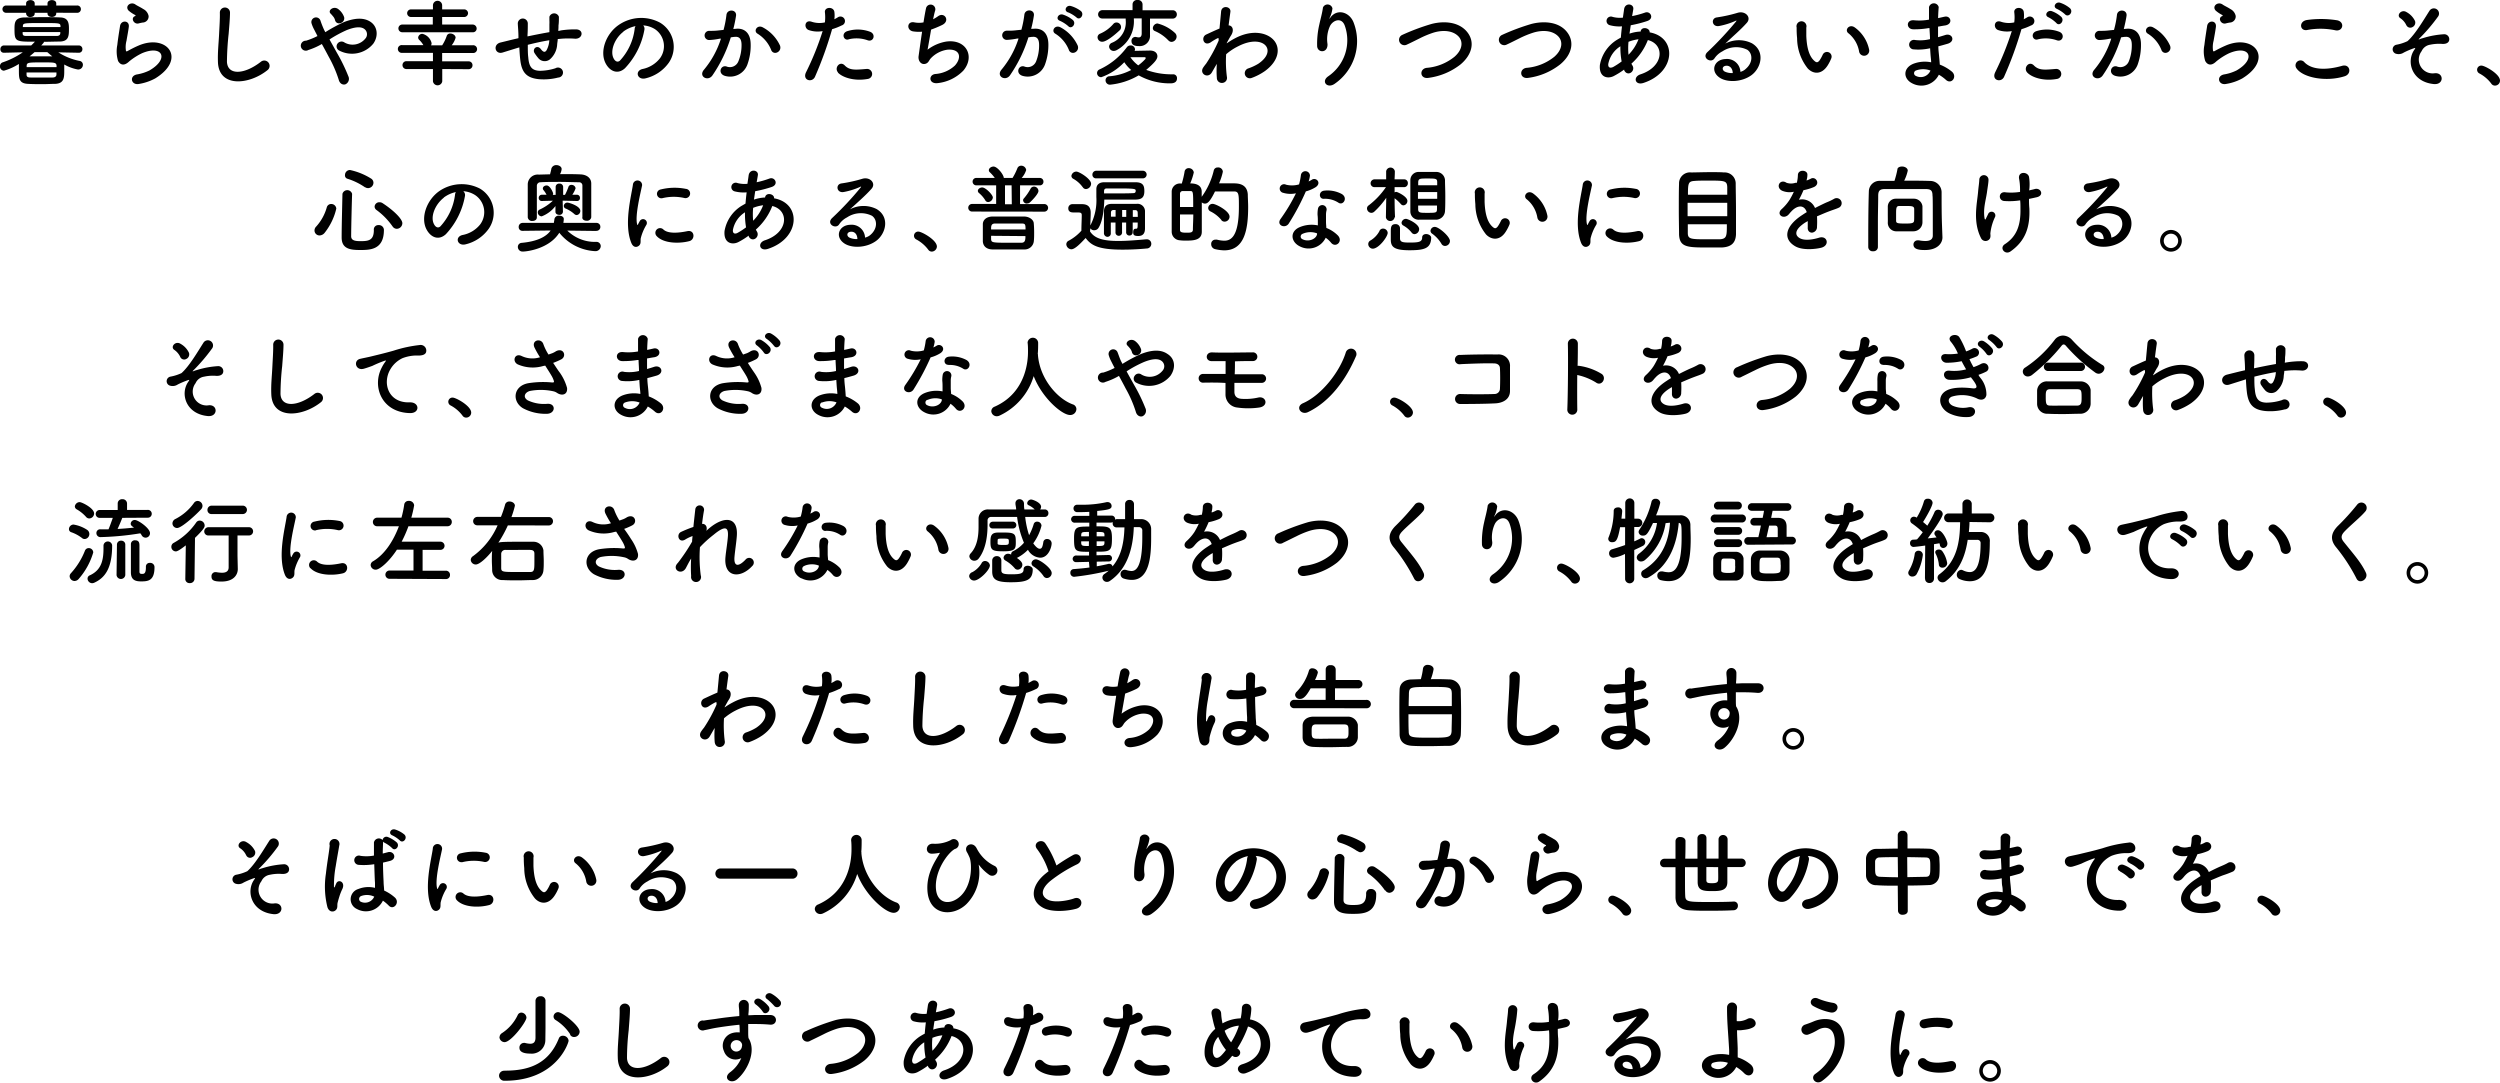 <svg xmlns="http://www.w3.org/2000/svg" viewBox="0 0 500 216.52"><path d="M15.75 10.55l-4.08-.08a12 12 0 0 0 4.23 1.71.77.77 0 0 1 .68.78.94.94 0 0 1-1 .94 8.55 8.55 0 0 1-2.73-1v1.12c0 1.48 0 2.65-1.77 2.75-.77 0-1.63.06-2.46.06-1.06 0-2.13 0-3.06-.06-1.78-.1-1.78-1.08-1.78-2.77v-1.21a11.38 11.38 0 0 1-3 1.35.83.83 0 0 1-.78-.92.78.78 0 0 1 .57-.76 16.27 16.27 0 0 0 4-2l-3.77.09a.67.67 0 0 1-.72-.71.71.71 0 0 1 .72-.75h5.44c.25-.23.49-.48.74-.75-3.81 0-4.08 0-4.08-2.46 0-1.29 0-2.31 1.92-2.39.93 0 2.2-.06 3.53-.06s2.65 0 3.73.06c1.58.06 1.71 1.12 1.71 2.26 0 1.46-.06 2.5-1.8 2.56-1 0-2.09.05-3.21.05a.3.3 0 0 1-.07.21l-.46.52h7.5a.71.71 0 0 1 .73.74.69.69 0 0 1-.72.72zm-4.5-8v.15c0 .46-.44.69-.87.69s-.88-.23-.88-.69v-.14H6.94v.15c0 .46-.43.69-.87.69a.76.76 0 0 1-.85-.69v-.15h-4a.73.73 0 1 1 0-1.46h4V.68c0-.43.43-.66.87-.66s.85.23.85.66v.42H9.5V.68c0-.43.44-.66.88-.66s.87.23.87.66v.42h4.15a.72.72 0 0 1 .78.72.72.72 0 0 1-.78.74zM4.53 6.41v.25c0 .43.21.53.76.53h6.05c.42 0 .7-.15.72-.55v-.23zm7.57-1v-.19c-.05-.61-.17-.61-3.6-.61-3.85 0-3.89 0-3.93.66v.14zm-6.79 9.08v.44c0 .45.28.57.8.57h4.44c.39 0 .72-.17.74-.59v-.42zm6-1.06v-.32c-.06-.63-.5-.63-2.64-.63-3 0-3.3 0-3.34.68v.27zm-4.4-3c-.32.29-.66.57-1 .84h4.55c-.34-.27-.66-.55-1-.84zm20.88 6.36c-1.54.3-2-1.58-.42-1.9a8.93 8.93 0 0 0 2.54-.81c2.09-1.22 2.66-2.53 2.26-3.29s-1.78-1-3.8-.13a12.53 12.53 0 0 0-2.54 1.63c-1.12 1.08-1.87.55-2.22-.11A6.59 6.59 0 0 1 23.46 9c.15-1.38.4-2.84.55-3.81.19-1.21 1.92-1.17 1.75.19-.1.8-.31 1.86-.46 2.77a4.84 4.84 0 0 0-.11 2c0 .15.15.15.32.06.38-.21 1.27-.7 2.16-1.08 5.73-2.49 9.77 2.64 3.36 6.56a10.21 10.21 0 0 1-3.24 1.1zm-.08-12.1c-.91.22-1.59-1-.8-1.43.1 0 .29-.15.16-.24a6.35 6.35 0 0 1-1.35-.9c-.82-.89.44-1.89 1.38-1.21.35.25 1 .53 1.54.89a2 2 0 0 1 1.08 1.39 1.22 1.22 0 0 1-1.19 1.32 8.27 8.27 0 0 0-.82.18zm15.88 7.73c-.07-2 .13-3.6.23-5.61.06-1.23.19-3.09.15-4.27A1 1 0 0 1 46 2.5c0 1.2-.17 3-.27 4.27a55 55 0 0 0-.34 5.58c.12 2.77 3.49 2.58 6.79 0A1.05 1.05 0 1 1 53.53 14c-3.7 3-9.77 3.55-9.94-1.58zm23.83-1.8a35 35 0 0 1 2.24 4.61 1.2 1.2 0 0 1-.57 1.63c-.5.17-1.14-.09-1.35-.93a24.58 24.58 0 0 0-2-4.59c-.46-.87-.93-1.74-1.37-2.54a13.41 13.41 0 0 1-2.7 1.2 1 1 0 1 1-.46-1.86 13.83 13.83 0 0 0 2.28-.93c-.09-.19-.17-.36-.26-.53-.18-.33-.35-.69-.52-1a7.12 7.12 0 0 1-.4-1 .93.93 0 0 1 1.79-.53 18.45 18.45 0 0 0 .74 1.86c.07.13.15.28.22.43a30.13 30.13 0 0 1 3.78-2.04c1.88-.72 3.76-1 5.22-.06s1.67 2.87.6 4.39a5.51 5.51 0 0 1-6.9 1.34.93.93 0 0 1-.27-1.33 1 1 0 0 1 1.41-.24 3.28 3.28 0 0 0 4.15-.76 1.31 1.31 0 0 0-.19-1.95c-.7-.52-1.91-.4-3.49.22a24.68 24.68 0 0 0-3.47 1.88zM67 4a1.82 1.82 0 0 0-.42-.76 5.93 5.93 0 0 0-.47-.53c-.63-.64.65-1.63 1.59-.85a3.46 3.46 0 0 1 1.12 1.55c.3 1.18-1.52 1.83-1.82.59zm21.45 9.81v2.45a.94.94 0 0 1-1.86 0v-2.45h-5.26a.78.78 0 0 1-.83-.8.77.77 0 0 1 .83-.77h5.26v-1.67h-6.15a.78.78 0 1 1 0-1.55h4.23a4.46 4.46 0 0 0-.78-1 .71.71 0 0 1-.26-.53.83.83 0 0 1 .87-.72 2.5 2.5 0 0 1 1.82 1.86.93.93 0 0 1-.11.44h2.22a8.46 8.46 0 0 0 .91-1.86.71.71 0 0 1 .72-.51c.51 0 1.06.36 1.06.85a4.33 4.33 0 0 1-.78 1.5h4.21a.78.78 0 1 1 0 1.55h-6.12v1.67h5.27a.76.76 0 0 1 .8.77.77.77 0 0 1-.8.8zm-8-7.36a.77.77 0 1 1 0-1.54h6.11V3.4h-4.37a.76.76 0 1 1 0-1.52h4.4v-.8a.92.92 0 1 1 1.84 0v.8h4.32a.78.78 0 0 1 .86.76.78.78 0 0 1-.86.76h-4.32v1.51h6.07a.8.8 0 0 1 .83.8.74.74 0 0 1-.83.74zm23.06 3.13l-3 .93c-1.5.44-2-1.58-.44-2 .85-.2 2.26-.56 3.09-.75l.53-.12v-.2c0-1.1-.09-1.88-.13-2.7a1 1 0 0 1 2-.07c0 .6 0 1.48-.06 2.37v.24c1.25-.26 2.82-.58 4.38-.85V4.86a6.61 6.61 0 0 0 0-.76v-.74a1 1 0 0 1 1.9 0c0 .64 0 1.19-.08 1.72 0 .33 0 .7-.06 1.08.18 0 .33 0 .5-.07a18 18 0 0 1 3.15-.21c1.55.09 1.25 1.95-.29 1.86a17 17 0 0 0-2.67 0l-.78.07c0 .32-.08.67-.11 1a4.29 4.29 0 0 1-1.47 3.07 1.66 1.66 0 0 1-2.33-.28 9 9 0 0 1-.74-1c-.49-.83.53-1.74 1.27-.78.55.73.88.63 1.14.23a4.62 4.62 0 0 0 .55-2c-1.57.25-3 .59-4.3.91 0 .89 0 1.8.09 2.47.15 2 .76 2.69 2.35 2.73a10.64 10.64 0 0 0 3.09-.51 1 1 0 1 1 .54 1.86 11.54 11.54 0 0 1-3.93.32c-2.49-.27-3.4-1.44-3.66-4-.08-.69-.14-1.56-.17-2.35zM128.87 6a15 15 0 0 1-3.87 7.64c-1.46 1.35-3.06.61-3.89-1-1.2-2.35.07-5.88 2.62-7.64a7.93 7.93 0 0 1 8.27-.47 5.62 5.62 0 0 1 1.77 8 7.94 7.94 0 0 1-4.63 3.13c-1.67.44-2.26-1.48-.63-1.86a5.91 5.91 0 0 0 3.49-2.15 4.1 4.1 0 0 0-1-5.81 5 5 0 0 0-2.36-.76 1 1 0 0 1 .23.92zm-4.21.36c-1.77 1.36-2.71 3.89-1.92 5.35.29.55.78.83 1.25.41a11.32 11.32 0 0 0 2.94-6.31 1.28 1.28 0 0 1 .18-.59 6.25 6.25 0 0 0-2.45 1.1zm22.59-.61c1.59-.14 2.8.79 2.88 2.92a11.13 11.13 0 0 1-.65 4.23 3.67 3.67 0 0 1-4.48 2.28c-1.5-.44-.9-2.19.26-1.9a1.82 1.82 0 0 0 2.41-1 8.38 8.38 0 0 0 .64-3.28c0-1.15-.4-1.7-1.27-1.63-.29 0-.57.06-.88.1a27.84 27.84 0 0 1-3.68 7.62c-.91 1.29-2.88.19-1.65-1.19a18.28 18.28 0 0 0 3.36-6.17h-.23a13 13 0 0 1-2 .27.92.92 0 1 1-.06-1.83c.59 0 1.17 0 1.86-.09l.95-.1a20.65 20.65 0 0 0 .58-3c.14-1.23 2.07-1.12 1.92.15a25 25 0 0 1-.55 2.67zm7 4.27a6.82 6.82 0 0 0-2.72-3.27c-.93-.51-.09-1.93 1.08-1.25A7.83 7.83 0 0 1 156 9.11c.45 1.25-1.26 2.08-1.77.89zm8.75 5.33c-.57 1.27-2.58.72-1.79-.9a56.81 56.81 0 0 0 3.32-8.23 5.49 5.49 0 0 1-2.82-.22c-1-.42-.78-2.15.65-1.64a5 5 0 0 0 2.62.12 8.84 8.84 0 0 0 0-2.05c-.08-1.08 1.7-1.14 1.89-.09a5.42 5.42 0 0 1 0 1.51 6.85 6.85 0 0 0 .72-.4.91.91 0 1 1 .74 1.64 11.89 11.89 0 0 1-1.91.75 75.48 75.48 0 0 1-3.42 9.51zm4.61-.86c-.82-.91.36-2.41 1.34-1.4s2.13.89 4.35.7a1 1 0 1 1 .24 2c-2.8.51-5.15-.37-5.98-1.3zm2.14-6.62c-1 .36-1.58-1.19-.32-1.63a7 7 0 0 1 4.55.1c1.27.45.76 2.12-.44 1.72a6.66 6.66 0 0 0-3.84-.19zm15.76 2.07a8.48 8.48 0 0 1 3.76-1.63c4-.53 5.78 3 3.39 5.82a8.38 8.38 0 0 1-5.1 2.49c-1.82.24-1.92-1.65-.5-1.82a6.41 6.41 0 0 0 3.94-1.71c1.38-1.56 1.06-3.36-1.52-3.15a5.65 5.65 0 0 0-3.34 1.75c-.34.36-.43.91-1.08 1.08-.83.22-1.48-.59-1.34-1.56s.41-3 .7-4.87a7.77 7.77 0 0 1-1.79-.06c-1.4-.23-1.25-2.14.27-1.8a4.91 4.91 0 0 0 1.8 0c.19-1.22.38-2.26.51-2.85a.94.94 0 1 1 1.83.46c-.14.43-.27 1.06-.42 1.76a7.43 7.43 0 0 0 1-.61c1.31-.93 2.51 1 .74 1.79a22.06 22.06 0 0 1-2.14.89c-.29 1.69-.58 3.36-.71 4.02zm21.28-4.19c1.59-.14 2.81.79 2.88 2.92a11.33 11.33 0 0 1-.67 4.23 3.68 3.68 0 0 1-4.46 2.28c-1.5-.44-.89-2.19.27-1.9a1.82 1.82 0 0 0 2.41-1 8.56 8.56 0 0 0 .6-3.28c0-1.15-.4-1.7-1.27-1.63-.28 0-.57.06-.87.1a27.84 27.84 0 0 1-3.68 7.59c-.91 1.29-2.88.19-1.65-1.19a18.45 18.45 0 0 0 3.36-6.17h-.23a13.3 13.3 0 0 1-2 .27.92.92 0 1 1-.06-1.83c.59 0 1.18 0 1.86-.09l1-.1a20.58 20.58 0 0 0 .59-3c.13-1.23 2.07-1.12 1.91.15a22.77 22.77 0 0 1-.55 2.67zm7 4.27a6.79 6.79 0 0 0-2.71-3.27c-.93-.51-.1-1.93 1.08-1.25a7.88 7.88 0 0 1 3.38 3.61c.46 1.25-1.26 2.08-1.77.89zM212 4.17c-1-.36-.3-1.53.59-1.25A6.16 6.16 0 0 1 214.57 4c.78.74-.25 1.94-.91 1.24A6.72 6.72 0 0 0 212 4.17zm1.64-1.68c-1-.33-.38-1.54.53-1.29a6.25 6.25 0 0 1 2 1c.8.72-.21 2-.89 1.27a6.93 6.93 0 0 0-1.6-.98zM222 16.94a.88.88 0 0 1-.89-.89.8.8 0 0 1 .84-.8 11.28 11.28 0 0 0 4.29-1.25 7.2 7.2 0 0 1-1.38-1.56 11.69 11.69 0 0 1-4.61 3 .83.83 0 0 1-.84-.83.81.81 0 0 1 .53-.74 14.12 14.12 0 0 0 5.43-4.42.92.92 0 0 1 .74-.36.83.83 0 0 1 .89.74.71.71 0 0 1-.08.34l3.08-.06c1 0 1.48.54 1.48 1.14s-.55 1.29-2.24 2.73a14.71 14.71 0 0 0 5.39.88.75.75 0 0 1 .77.81c0 .74-.57 1-1.29 1a12.69 12.69 0 0 1-6.37-1.6 14 14 0 0 1-5.74 1.87zm-1.49-8.59a.92.92 0 0 1-1-.89.78.78 0 0 1 .53-.73 7.26 7.26 0 0 0 2.64-1.95.79.79 0 0 1 .62-.28.91.91 0 0 1 .91.87.88.88 0 0 1-.21.63c-1.06 1-2.71 2.35-3.54 2.35zM230 3.72V7a2.05 2.05 0 0 1-2.19 2.22c-.53 0-1.51-.06-1.51-1a.76.76 0 0 1 .7-.83.72.72 0 0 1 .19 0 2.25 2.25 0 0 0 .55.09c.34 0 .6-.19.6-.8v-3h-1.57v.13a6.52 6.52 0 0 1-3.39 6.19 1.29 1.29 0 0 1-.63.19.92.92 0 0 1-.93-.87.86.86 0 0 1 .55-.76A4.4 4.4 0 0 0 225.14 4v-.3h-4.63a.82.82 0 0 1-.89-.82.86.86 0 0 1 .89-.85h6V.89a.89.89 0 0 1 1-.89.9.9 0 0 1 1 .89v1.16h6a.82.82 0 0 1 .86.83.82.82 0 0 1-.86.84zm-2.34 9.35a10.16 10.16 0 0 0 1.34-1.19.49.49 0 0 0 .14-.27c0-.13-.12-.17-.23-.17h-2.83a6.76 6.76 0 0 0 1.56 1.63zm6-5A8 8 0 0 0 231 6.22a.62.62 0 0 1-.43-.61 1 1 0 0 1 .91-.92A8 8 0 0 1 235 6.6a1 1 0 0 1 .32.72 1.08 1.08 0 0 1-1 1.06.87.87 0 0 1-.64-.3zm9.62 4.85c-.27.43-.55.95-.89 1.53-.78 1.37-2.58.31-1.75-.94a8.61 8.61 0 0 1 .57-.76 29.08 29.08 0 0 0 2.52-4.63v-.46a.31.31 0 0 0-.25 0 11.68 11.68 0 0 0-1.36.82c-1.37.85-2-1-.91-1.56.7-.32 1.72-.81 2.69-1.21.13-1.39.25-2.58.32-3.4.12-1.33 2-1.06 1.86.06-.09.68-.22 1.61-.36 2.71.74 0 1.25.93.4 2.15-.09.13-.38.66-.76 1.34v.1A13.37 13.37 0 0 1 247 7.66c3.38-1.8 6.4-1.17 7.76.38s1.06 4.12-1.8 6.19a11.54 11.54 0 0 1-2.69 1.38 1 1 0 1 1-.61-1.93 10.16 10.16 0 0 0 2-.93c2-1.35 2.24-2.83 1.4-3.7s-2.82-1.14-5.44.21a11 11 0 0 0-2.39 1.59 23.52 23.52 0 0 0 .15 4.51 1 1 0 0 1-.87 1.22 1 1 0 0 1-1.14-1 18.19 18.19 0 0 1 0-2.81zm22.41 2.31a8.72 8.72 0 0 0 3.3-10c-.62-1.9-2.43-1.2-3 0a6.29 6.29 0 0 0-.49 3.58c.09 1.84-1.95 1.82-2.07.46a17 17 0 0 1 .44-4.39c.21-1 .57-2.22.72-3.37a1 1 0 0 1 1.9.17 5.7 5.7 0 0 1-.5 1.76c-.24.52-.05.27.14 0 1.38-1.78 3.85-1 4.62 1.14A10.34 10.34 0 0 1 267 16.71c-1.52 1.14-2.9-.43-1.31-1.48zm20.02.34c-1.77.29-1.9-1.8-.38-2a10.1 10.1 0 0 0 5.57-2.22c1.62-1.42 1.73-3 .86-4-1.22-1.35-3.36-1.35-5.07-.82A18.94 18.94 0 0 0 284 7.64c-.85.42-1.71.86-2.64 1.29a1.06 1.06 0 1 1-.95-1.93 43.43 43.43 0 0 1 5.94-2.22c2.16-.55 5-.53 6.79 1.29 2.05 2.14 1.29 4.85-1 6.79a13.18 13.18 0 0 1-6.43 2.71zm19.96 0c-1.76.29-1.9-1.8-.38-2a10.16 10.16 0 0 0 5.58-2.22c1.61-1.42 1.72-3 .85-4-1.21-1.35-3.36-1.35-5.06-.82a19.08 19.08 0 0 0-2.72 1.11c-.85.42-1.7.86-2.63 1.29a1.06 1.06 0 1 1-.93-1.93 43.77 43.77 0 0 1 5.93-2.22c2.17-.55 5.05-.53 6.8 1.29 2 2.14 1.28 4.85-1.05 6.79a13.1 13.1 0 0 1-6.39 2.71zm19.15-1.65a15.69 15.69 0 0 1-2.07 1.29c-1.18.61-3 .31-2.77-2.23a7.42 7.42 0 0 1 3.39-5c.25-.15.52-.31.8-.46.06-.72.13-1.48.23-2.25a7.23 7.23 0 0 1-2.4-.22.88.88 0 1 1 .53-1.67 5.65 5.65 0 0 0 2.05.15c.07-.55.17-1.12.24-1.69.21-1.4 2-1.1 1.84 0-.07.47-.17 1-.24 1.38a18.35 18.35 0 0 0 2.58-.7c1.1-.41 1.93 1.2.43 1.69a23.88 23.88 0 0 1-3.28.84l-.25 1.68a7.66 7.66 0 0 1 2-.41h.22c.14-1.12 1.88-.76 1.81.15 5.54 1 5.25 8-1.22 10.11-1.71.57-2.18-1.19-.62-1.71 4.72-1.53 4.91-6 1.48-6.86a12.25 12.25 0 0 1-3.29 4.72 3.41 3.41 0 0 0 .21.38c.67 1.1-.91 2.31-1.63 1zm-.74-4.66a5.33 5.33 0 0 0-2.43 3.56c-.06.76.45.84 1 .57a15.09 15.09 0 0 0 1.68-1.1 15 15 0 0 1-.25-3.03zm3.62-1.41a8.63 8.63 0 0 0-2 .51 13.68 13.68 0 0 0 0 2.59 8.76 8.76 0 0 0 2-3.1zm21.52 5.86c1.39-1.23 1.33-3 .25-3.75a5 5 0 0 0-5 .32 4.17 4.17 0 0 0-1.59 1.42c-.69 1-2.58-.11-1.41-1.27a67.29 67.29 0 0 0 5.73-6.12c.21-.27 0-.19-.13-.12a14.54 14.54 0 0 1-3.19 1c-1.5.32-1.78-1.56-.49-1.71a29.37 29.37 0 0 0 4.17-.93c1.52-.43 2.77.91 1.82 2-.6.68-1.36 1.42-2.12 2.12s-1.52 1.39-2.2 2.05a5.83 5.83 0 0 1 5.33-.06c2.73 1.63 1.84 5-.15 6.41s-4.84 1.43-6.28.48c-2-1.31-1.12-3.66 1.12-3.74a2.68 2.68 0 0 1 3 2.56 2.43 2.43 0 0 0 1.14-.66zm-4-.56c-.83.07-.87.85-.26 1.17a3.35 3.35 0 0 0 1.59.29c-.02-.88-.55-1.54-1.37-1.46zm16.34.55a9.81 9.81 0 0 1-2.14-6.07 17.66 17.66 0 0 1-.09-2.11 1 1 0 1 1 1.93 0v1.65c.08 2 .44 3.87 1.5 4.9.49.47.74.53 1.16 0a7.91 7.91 0 0 0 .62-1.12.93.93 0 0 1 1.73.68 8.58 8.58 0 0 1-.74 1.46c-1.22 1.91-2.9 1.74-3.97.61zm10.27-3.34a6 6 0 0 0-2.11-3.68c-.91-.63.11-2 1.25-1.18a7.29 7.29 0 0 1 2.85 4.4 1 1 0 1 1-1.99.46zm13.84-4.73a16.21 16.21 0 0 1-3 .23c-1.46 0-1.53-2 .19-1.8a11.08 11.08 0 0 0 2.94-.13V1.42a1 1 0 0 1 1.94 0c-.06.69-.1 1.44-.12 2.2.4-.07.84-.19 1.29-.28 1.26-.29 1.77 1.48.12 1.75-.51.07-1 .17-1.42.24v2.11c.46-.14.93-.27 1.45-.44 1.4-.45 2.12 1.29.43 1.76-.66.19-1.27.37-1.82.5 0 .64.08 1.23.13 1.78s.12 1.2.16 1.88a8.81 8.81 0 0 1 2.35 1.35c1.27 1 0 2.77-1.16 1.67a8.13 8.13 0 0 0-1.38-1 3.89 3.89 0 0 1-5.32 1.73c-1.8-.89-1.91-3 .16-3.89a6.41 6.41 0 0 1 3.62-.32c0-.4-.06-.8-.1-1.24s-.07-1-.11-1.57a10.5 10.5 0 0 1-3.45.21A.94.94 0 1 1 383 8a8.28 8.28 0 0 0 3-.17c0-.73-.08-1.47-.1-2.21zm-2.45 8.46a.58.58 0 0 0-.05 1.09 2.1 2.1 0 0 0 2.92-1.07 4.16 4.16 0 0 0-2.87-.02zm17.6 1.26c-.57 1.27-2.58.72-1.78-.9a58 58 0 0 0 3.32-8.23 5.48 5.48 0 0 1-2.77-.22c-1-.42-.78-2.15.64-1.64a5 5 0 0 0 2.62.12 7.85 7.85 0 0 0 0-2.05c-.07-1.08 1.71-1.14 1.9-.09a5.42 5.42 0 0 1 0 1.51c.26-.13.49-.26.72-.4a.91.91 0 1 1 .74 1.64 11.66 11.66 0 0 1-1.92.75 73.93 73.93 0 0 1-3.47 9.51zm4.61-.86c-.81-.91.36-2.41 1.35-1.4s2.12.89 4.34.7a1 1 0 1 1 .25 2c-2.75.51-5.1-.37-5.94-1.3zm2.15-6.62c-1 .36-1.58-1.19-.33-1.63a7 7 0 0 1 4.56.1c1.27.45.75 2.12-.44 1.72a6.66 6.66 0 0 0-3.79-.19zm2.14-4.4c-1-.4-.21-1.55.66-1.23a5.75 5.75 0 0 1 1.88 1.14c.74.79-.38 2-1 1.21a6.69 6.69 0 0 0-1.54-1.12zm1.71-1.67c-1-.38-.29-1.53.6-1.25a6 6 0 0 1 1.97 1.1c.76.76-.32 1.94-1 1.21a6.75 6.75 0 0 0-1.57-1.06zm13.87 3.95c1.6-.14 2.81.79 2.89 2.92a11.54 11.54 0 0 1-.65 4.23 3.68 3.68 0 0 1-4.46 2.28c-1.5-.44-.89-2.19.27-1.9a1.82 1.82 0 0 0 2.41-1 8.56 8.56 0 0 0 .6-3.28c0-1.15-.39-1.7-1.27-1.63-.28 0-.57.06-.87.1a27.84 27.84 0 0 1-3.68 7.62c-.91 1.29-2.88.19-1.65-1.19a18.28 18.28 0 0 0 3.36-6.17h-.23A13.3 13.3 0 0 1 420 8a.92.92 0 1 1-.06-1.83c.59 0 1.18 0 1.86-.09l1-.1a19.34 19.34 0 0 0 .59-3c.13-1.23 2.07-1.12 1.92.15-.08.65-.33 1.78-.55 2.67zm7 4.27a6.79 6.79 0 0 0-2.71-3.27c-.93-.51-.1-1.93 1.08-1.25A7.83 7.83 0 0 1 434 9.11c.5 1.25-1.21 2.08-1.72.89zm12.91 6.77c-1.54.3-2-1.58-.42-1.9a8.93 8.93 0 0 0 2.54-.81c2.09-1.22 2.66-2.53 2.26-3.29s-1.78-1-3.79-.13a12.39 12.39 0 0 0-2.55 1.63c-1.11 1.08-1.87.55-2.21-.11a6.45 6.45 0 0 1-.16-3.18c.16-1.38.4-2.84.55-3.81.19-1.21 1.92-1.17 1.75.19-.1.8-.3 1.86-.46 2.77a5 5 0 0 0-.11 2c.06.15.15.15.32.06a24 24 0 0 1 2.17-1.08c5.72-2.49 9.76 2.64 3.35 6.56a10.12 10.12 0 0 1-3.24 1.1zm-.08-12.1c-.91.22-1.59-1-.79-1.43.09 0 .28-.15.15-.24a6.35 6.35 0 0 1-1.35-.9c-.81-.89.44-1.89 1.39-1.21.34.25 1 .53 1.53.89a2 2 0 0 1 1.08 1.39A1.22 1.22 0 0 1 446 4.51c-.3.04-.56.1-.87.18zm14.19 9.01a1 1 0 0 1 1.57-1.24c1.61 1.65 4.69 1.52 7.55.7 1.58-.43 2 1.62.49 2.09-3.75 1.18-8.3.29-9.61-1.55zm2.12-7.7c-1.5.28-1.74-1.73-.06-2a20.43 20.43 0 0 1 6.06.06c1.59.34 1.17 2.3-.36 2a14.45 14.45 0 0 0-5.64-.06zm21.4 4c.26-.4.32-.48-.08-.34a15.57 15.57 0 0 0-2 .85 1.86 1.86 0 0 1-1.65.21.93.93 0 0 1 .21-1.78 8.93 8.93 0 0 0 2.18-.71c1.55-1.36 3.26-4.3 4.38-6.05a1 1 0 1 1 1.78 1.06 34.89 34.89 0 0 1-3.85 4.52c-.21.19.06.11.13.08a3.47 3.47 0 0 1 .63-.21 17.58 17.58 0 0 1 4.21-.78 1 1 0 0 1 1 1.38c-.17.36-.64.65-1.59.53a9.3 9.3 0 0 0-2.2.19 2.23 2.23 0 0 0-1.67 1.29 2.77 2.77 0 0 0 2.68 4.4c1.82-.11 1.82 2.38-.26 2.17-4.38-.44-5.52-4.46-3.9-6.81zm-1.56-4.93a3.48 3.48 0 0 0-1.18-1.41c-.93-.57.17-1.91 1.22-1.23A4 4 0 0 1 483 4.19a1 1 0 0 1-.53 1.24.86.86 0 0 1-1.19-.38zm16.97 11.64a7.19 7.19 0 0 0-2.33-2 .83.83 0 0 1 .38-1.59c.66 0 3.7 1.67 3.7 3a1 1 0 0 1-1 1 .86.86 0 0 1-.75-.41zM63.9 47.09a1 1 0 0 1-1-1 1.12 1.12 0 0 1 .34-.78 9.6 9.6 0 0 0 2.11-3.81.9.9 0 0 1 .91-.7 1 1 0 0 1 1 .92 12.23 12.23 0 0 1-2.33 4.84 1.36 1.36 0 0 1-1.03.53zM72 50c-2 0-3.67-.25-3.67-2.5s.1-5.81.16-8.73a1 1 0 0 1 1.93 0c-.09 2.92-.17 6.32-.19 8.46 0 .82.67 1 1.88 1 1.57 0 2.66-.14 2.66-2.21a.88.88 0 0 1 .92-1 1 1 0 0 1 1.09 1.1C76.73 50 73.92 50 72 50zm1-12.54a12.85 12.85 0 0 0-3.51-1.71A.68.68 0 0 1 69 35a1 1 0 0 1 1-1 13.17 13.17 0 0 1 4.29 1.76 1 1 0 0 1 .4.78 1.09 1.09 0 0 1-1 1.08 1.08 1.08 0 0 1-.69-.19zm5.52 7.84A13.84 13.84 0 0 0 75.3 42a.86.86 0 0 1-.38-.68.94.94 0 0 1 1-.87 1.08 1.08 0 0 1 .61.19c2.18 1.42 3.94 3.15 3.94 4a1.14 1.14 0 0 1-1.1 1.12 1 1 0 0 1-.86-.49zM93 39.16a15 15 0 0 1-3.83 7.68c-1.47 1.35-3.06.61-3.89-1-1.2-2.36.07-5.89 2.62-7.65a7.93 7.93 0 0 1 8.1-.46 5.62 5.62 0 0 1 1.76 8 7.92 7.92 0 0 1-4.62 3.13c-1.67.44-2.26-1.48-.63-1.86a5.91 5.91 0 0 0 3.53-2.12A4.11 4.11 0 0 0 95 39a5 5 0 0 0-2.35-.76 1 1 0 0 1 .35.92zm-4.21.36C87 40.88 86 43.41 86.82 44.87c.29.55.78.83 1.25.41A11.39 11.39 0 0 0 91 39a1.42 1.42 0 0 1 .17-.59 6.28 6.28 0 0 0-2.43 1.11zm30.38 6.67l-5.71-.07a7.9 7.9 0 0 0 5.69 2.26.86.86 0 0 1 1 .85 1.05 1.05 0 0 1-1.14 1 9.83 9.83 0 0 1-7.15-3.68c-2 3.19-6.41 3.76-7.29 3.76a.93.93 0 0 1-1-.93.8.8 0 0 1 .78-.81c3.05-.29 4.87-1.18 5.78-2.47l-5.63.07a.73.73 0 0 1-.76-.77.78.78 0 0 1 .78-.82h6.26c0-.21.07-.42.09-.64a.86.86 0 0 1 1-.8c.46 0 .89.24.89.66a5.33 5.33 0 0 1-.09.78h6.6a.76.76 0 0 1 .8.78.77.77 0 0 1-.78.81zm-2.69-2.69v-6.34a.65.65 0 0 0-.69-.71c-1.06 0-2.42-.07-3.81-.07s-2.75 0-3.85.07a.71.71 0 0 0-.76.69v6.33c0 .5-.43.72-.89.72a.83.83 0 0 1-.93-.74v-6.64a2 2 0 0 1 2.22-1.89l2.24-.06c.09-.36.21-.78.26-1.12a1 1 0 0 1 1-.72c.51 0 1.06.3 1.06.8a2.56 2.56 0 0 1-.32 1c1.46 0 2.92 0 4.13.06s2.11.72 2.11 1.82v6.75a.84.84 0 0 1-.93.7c-.44 0-.87-.22-.87-.68zm-1.1-3.3l-2.85-.07.06 2.23a.67.67 0 0 1-.74.61c-.38 0-.76-.21-.76-.61v-1.15a6.31 6.31 0 0 1-2.75 2.06.8.8 0 0 1-.78-.77.62.62 0 0 1 .42-.61 9.8 9.8 0 0 0 2.6-1.75l-2.22.06a.59.59 0 0 1-.61-.63.61.61 0 0 1 .63-.62h.93a5.14 5.14 0 0 0-.61-.93.5.5 0 0 1-.13-.34c0-.34.39-.59.75-.59.73 0 1.31 1.48 1.31 1.61a.6.6 0 0 1-.07.27h.57v-1.6a.68.68 0 0 1 .74-.65.69.69 0 0 1 .76.65v1.6h.37a11.71 11.71 0 0 0 .68-1.56.58.58 0 0 1 .61-.43.79.79 0 0 1 .83.68 5.14 5.14 0 0 1-.66 1.29h.95a.59.59 0 0 1 .58.64.56.56 0 0 1-.56.61zm-.52 2.6a6.43 6.43 0 0 0-1.7-1.08.56.56 0 0 1-.4-.53.71.71 0 0 1 .74-.67c.28 0 2.56.67 2.56 1.65a.81.81 0 0 1-.72.84.7.7 0 0 1-.48-.21zm11.4 5.77c-1.52-3.74 0-9.36.32-11.61a.92.92 0 1 1 1.84.11c-.31 1.54-1.44 6-1 7.76.06.25.13.19.21 0s.25-.48.32-.61a.76.76 0 0 1 1.33.74 9.81 9.81 0 0 0-1.12 2.66c-.11.51.12 1.1-.36 1.51s-1.17.37-1.54-.56zm5.08-1.35a.94.94 0 0 1 1.35-1.31c1 .93 3.3.63 4.78.32s1.63 1.69.38 2c-2.03.53-5.15.47-6.51-1.01zm1.08-7.57a.89.89 0 1 1-.27-1.76 11.46 11.46 0 0 1 5-.12.93.93 0 1 1-.32 1.82 9.65 9.65 0 0 0-4.41.06zm17.32 7.47a15 15 0 0 1-2.06 1.29c-1.18.61-3 .31-2.77-2.23a7.42 7.42 0 0 1 3.39-5l.8-.46c.06-.72.13-1.48.23-2.25a7.23 7.23 0 0 1-2.37-.19.88.88 0 1 1 .53-1.67 5.65 5.65 0 0 0 2 .15c.07-.55.17-1.12.24-1.69.21-1.4 2.05-1.1 1.84 0-.07.47-.17 1-.24 1.38a18.35 18.35 0 0 0 2.56-.74c1.1-.41 1.93 1.2.43 1.69a23.88 23.88 0 0 1-3.28.84l-.25 1.68a8.09 8.09 0 0 1 2-.41h.22c.14-1.12 1.88-.76 1.81.15 5.54 1 5.25 8-1.22 10.11-1.71.57-2.18-1.19-.62-1.71 4.72-1.53 4.91-6 1.48-6.86a12.25 12.25 0 0 1-3.29 4.72 3.41 3.41 0 0 0 .21.38c.67 1.1-.91 2.32-1.63 1zm-.74-4.66a5.34 5.34 0 0 0-2.42 3.54c-.06.76.45.84.94.57a14.32 14.32 0 0 0 1.69-1.1 15.72 15.72 0 0 1-.21-3.01zm3.63-1.41a8.2 8.2 0 0 0-2 .52 13.59 13.59 0 0 0 0 2.58 8.76 8.76 0 0 0 2-3.1zm21.52 5.87c1.39-1.24 1.33-3 .25-3.76a5 5 0 0 0-5 .32 4.17 4.17 0 0 0-1.59 1.42c-.69 1-2.58-.11-1.41-1.27a64.75 64.75 0 0 0 5.73-6.12c.21-.27 0-.19-.13-.12a14.54 14.54 0 0 1-3.19 1c-1.5.32-1.78-1.56-.49-1.71a28.06 28.06 0 0 0 4.17-.93c1.52-.43 2.77.91 1.82 2-.6.68-1.36 1.42-2.12 2.12s-1.52 1.39-2.2 2a5.83 5.83 0 0 1 5.33-.06c2.73 1.63 1.84 5-.15 6.41s-4.84 1.43-6.28.48c-2-1.31-1.12-3.66 1.12-3.74a2.69 2.69 0 0 1 3 2.56 2.51 2.51 0 0 0 1.14-.6zm-4-.57c-.83.07-.87.85-.26 1.17a3.35 3.35 0 0 0 1.59.29c-.02-.88-.48-1.54-1.37-1.46zm15.48 3.56a7.29 7.29 0 0 0-2.33-2 .83.83 0 0 1 .38-1.59c.66 0 3.7 1.67 3.7 3a1.06 1.06 0 0 1-1 1 .86.86 0 0 1-.75-.41zm8.78-7.6a.76.76 0 1 1 0-1.52h4.82v-3.72h-3.93a.74.74 0 0 1-.78-.74.73.73 0 0 1 .78-.74h3.66a7.62 7.62 0 0 0-1-1.14.53.53 0 0 1-.19-.42c0-.38.47-.72.93-.72.81 0 2.06 1.69 2.06 2.28h1.75a12 12 0 0 0 .95-1.9.81.81 0 0 1 .78-.55 1 1 0 0 1 1 .86 4.33 4.33 0 0 1-.91 1.59h3.6a.72.72 0 0 1 .76.74.71.71 0 0 1-.76.74h-3.92v3.74h4.85a.76.76 0 1 1 0 1.52zm3.23-1.9a.65.65 0 0 1-.59-.36 5.86 5.86 0 0 0-1.27-1.46.57.57 0 0 1-.21-.42c0-.36.43-.68.87-.68.72 0 2.13 1.5 2.13 2a1 1 0 0 1-.93.92zm7.2 9.48h-6.27c-1.33 0-1.94-.71-2-1.6v-3.45c0-.72.55-1.52 2-1.54h6.19c1.16 0 2 .7 2 1.42.05.54.07 1.16.07 1.79s0 1.23-.07 1.78a1.84 1.84 0 0 1-1.92 1.6zm.27-4c0-1-.06-1.17-.74-1.19h-5.31c-.84 0-.84.51-.84 1.19zm-6.89 1.27v.65c.06.72.19.74 3.82.74h2.22c.71 0 .83-.44.83-1.33zm4.1-10.09H201v3.78h1.36zm3.07 3.64a.73.73 0 0 1-.77-.64.51.51 0 0 1 .17-.4 10.81 10.81 0 0 0 1.31-1.9.77.77 0 0 1 .7-.45.9.9 0 0 1 .89.87c0 .67-1.65 2.26-1.75 2.33a.84.84 0 0 1-.55.17zM218 46.27c.93 1.48 2.79 1.92 5.67 1.92 2 0 4.14-.21 5.58-.33h.1a.89.89 0 0 1 .91.91.93.93 0 0 1-.95.93c-1.2.12-3 .23-4.8.23-4.88 0-6.3-.87-7.38-2.33-1 1.06-2.13 2.26-2.87 2.26a1.08 1.08 0 0 1-1-1 .81.81 0 0 1 .48-.72 9.19 9.19 0 0 0 2.54-2c0-1.16.07-2.15.07-3.11 0-.48-.24-.54-.87-.54h-.76c-.3 0-1.06 0-1.06-.81a.81.81 0 0 1 .8-.85h1.91c1.2 0 1.77.55 1.77 1.73v.06c0 .76-.06 1.63-.08 2.48a1.15 1.15 0 0 1 .08-.15 10.88 10.88 0 0 0 1.13-5.54v-1.57c0-.72.38-1.37 1.55-1.39h6.26c1.58 0 1.79.74 1.79 1.79 0 1.38-.69 1.65-1.77 1.68h-6.24c-.06 2-.32 4.33-1.16 5.66a1 1 0 0 1-.87.47.85.85 0 0 1-.76-.4zm-1.48-8.86a5.71 5.71 0 0 0-1.86-1.65.67.67 0 0 1-.38-.59 1 1 0 0 1 1-.85c.57 0 2.94 1.46 2.94 2.43a1.1 1.1 0 0 1-1 1.06.74.74 0 0 1-.68-.4zm2.73-1.74a.71.71 0 0 1-.77-.72.77.77 0 0 1 .77-.8h9.32a.76.76 0 0 1 0 1.52zm8.29 8.84h-1v1.91a.65.65 0 0 1-.67.69.64.64 0 0 1-.64-.69v-1.91h-.82v1.91a.66.66 0 1 1-1.31 0v-1.91h-.94v2.1a.68.68 0 0 1-.67.76.73.73 0 0 1-.7-.78v-4.26c0-1 .45-1.56 1.63-1.56h4.89a1.5 1.5 0 0 1 1.69 1.57v3.34c0 1-.41 1.52-1.36 1.52s-1-.32-1-.78.17-.68.51-.68h.12c.15 0 .26-.09.26-.63zm-6.73-5.83h2.09c1.55 0 2.75 0 3.69-.05.36 0 .55-.1.55-.46s0-.48-3.16-.48h-2.64c-.44 0-.53.25-.53.61zm2.31 3.32h-.38c-.39 0-.55.19-.55.55v.78h.93zm2.13 0h-.82v1.37h.82zm2.29.57c0-.32-.13-.55-.53-.55h-.45v1.35h1zm15.2-8.42a.79.79 0 0 1 .83-.66.91.91 0 0 1 1 .85 11.31 11.31 0 0 1-.76 2.33h2.81c.86 0 2.81 0 2.94 2.24 0 .67.07 1.56.07 2.53 0 4.64-.81 8.63-4.79 8.63a8.59 8.59 0 0 1-1.85-.25 1 1 0 0 1-.75-1 .83.83 0 0 1 .85-.89 1.77 1.77 0 0 1 .3 0 6.33 6.33 0 0 0 1.45.21c1.25 0 2.94-.65 2.94-6.77 0-2.45 0-3.08-.95-3.08H243c-1 2.07-1.52 2.43-2 2.43a.92.92 0 0 1-.64-.25v5.87c0 1.7-1.67 1.78-3.09 1.78-.44 0-.88 0-1.29-.06a1.72 1.72 0 0 1-1.64-1.74v-7.99a1.64 1.64 0 0 1 1.77-1.63h.25a18.55 18.55 0 0 0 .55-2.33.81.81 0 0 1 .85-.74 1 1 0 0 1 1 .85 11.83 11.83 0 0 1-.72 2.2c2 0 2.28 1 2.3 1.58v1.1a14.7 14.7 0 0 0 2.4-5.21zm-4.1 7.25c0-2.94 0-3.19-.55-3.19h-1.56a.53.53 0 0 0-.53.53v2.66zM236 42.89v3.08c0 .41.23.57 1.26.57.81 0 1.29 0 1.32-.59 0-.86.08-1.94.08-3.06zm8.27 1.1a6.63 6.63 0 0 0-2.16-1.7.77.77 0 0 1-.47-.69.87.87 0 0 1 .89-.83c.64 0 3.38 1.42 3.38 2.56a1 1 0 0 1-1 1 .81.81 0 0 1-.66-.33zm12.39-5.42a.87.87 0 1 1 .55-1.63 5 5 0 0 0 2.6-.06 12.79 12.79 0 0 0 .38-1.92.91.91 0 0 1 1.8.18 5.89 5.89 0 0 1-.27 1.15 5.66 5.66 0 0 0 .61-.32c.86-.61 2.05.57.84 1.44a7.24 7.24 0 0 1-2 .87 47.23 47.23 0 0 1-3.4 6.4c-.7 1.14-2.52.4-1.69-.84a35.66 35.66 0 0 0 3.11-5.18 5.16 5.16 0 0 1-2.53-.09zm3.26 10.68c-1.76-.89-2-2.94 0-3.81a6.15 6.15 0 0 1 3.65-.36v-.67c0-.47 0-.95-.06-1.42a5.94 5.94 0 0 1 .09-1.27.87.87 0 0 1 1.71.34 3.59 3.59 0 0 0-.11.89v1.46c0 .36.05.76.07 1.18a6.71 6.71 0 0 1 2.32 1.52c1.08 1.19-.46 2.54-1.37 1.44a5.21 5.21 0 0 0-1.08-1 3.8 3.8 0 0 1-5.22 1.7zm.61-2.49a.58.58 0 0 0 0 1.1c1.14.57 2.67 0 2.88-1v-.19a3.83 3.83 0 0 0-2.88.09zm4.23-7c-1 .06-1.12-1.51.1-1.63a6 6 0 0 1 3.49.67c1.29.77.3 2.35-.63 1.76a4.92 4.92 0 0 0-2.96-.8zm14.16 3.7a.88.88 0 0 1-1.74 0l.07-3.9a16.45 16.45 0 0 1-2.39 2.77.88.88 0 0 1-.59.24.9.9 0 0 1-.87-.87.74.74 0 0 1 .36-.64 15.69 15.69 0 0 0 3.43-3.63h-2.25a.77.77 0 0 1-.82-.78.79.79 0 0 1 .84-.78h2.27v-1.61a.88.88 0 0 1 1.74 0s0 .67-.06 1.61h1.92a.72.72 0 0 1 .74.76.75.75 0 0 1-.72.8h-1.93v1.05a.72.72 0 0 1 .36-.1c.19 0 2.2.91 2.2 1.8a.88.88 0 0 1-.78.89.68.68 0 0 1-.53-.26 8.23 8.23 0 0 0-1.25-1.16c0 2.37.09 3.81.09 3.81zm-5.27 5.35a.82.82 0 0 1 .49-.74 4.83 4.83 0 0 0 1.73-1.82.76.76 0 0 1 .74-.53.92.92 0 0 1 .93.84c0 .79-1.79 3.18-3 3.18a.94.94 0 0 1-.89-.93zm8.23 1.24c-3.22 0-3.72-.76-3.72-2.17v-1.51c0-.8 0-1.54.93-1.54a.84.84 0 0 1 .91.8v2.06c0 .78.69.82 2 .82 1.69 0 2.43-.11 2.43-1 0-.49.39-.7.81-.7s1 .29 1 .74c-.07 2.12-1.32 2.5-4.36 2.5zm.4-3.59a5.65 5.65 0 0 0-1.61-1.35.66.66 0 0 1-.36-.55.89.89 0 0 1 .91-.79c.32 0 2.61 1 2.61 2.06a1 1 0 0 1-.93 1 .78.78 0 0 1-.62-.37zm4.89-2.52h-3.34a1.65 1.65 0 0 1-1.76-1.71v-6.19a1.65 1.65 0 0 1 1.78-1.65h3.32A1.74 1.74 0 0 1 289 36c0 .89.06 2 .06 3.15s0 2.24-.06 3.09a1.82 1.82 0 0 1-1.83 1.7zm.27-5.52h-3.85v1.34h3.85zm0-1.37v-.61c0-.72-.25-.74-2-.74-1.43 0-1.77 0-1.8.76v.59zm-3.81 4.06v.74c0 .7.41.72 1.68.72 1.9 0 2.07 0 2.09-.74v-.72zm5.37 8.08a.81.81 0 0 1-.72-.45 6.68 6.68 0 0 0-1.84-2 .71.71 0 0 1-.34-.58.85.85 0 0 1 .89-.78c.74 0 3 1.9 3 2.83a1 1 0 0 1-.99.98zm8.22-2.29a9.82 9.82 0 0 1-2.15-6.07 20.09 20.09 0 0 1-.09-2.11 1 1 0 1 1 1.94 0v1.65c.07 2 .43 3.87 1.49 4.9.5.47.74.53 1.16 0a8 8 0 0 0 .63-1.12.93.93 0 0 1 1.72.68 8.58 8.58 0 0 1-.74 1.46c-1.18 1.92-2.9 1.71-3.96.61zm10.26-3.34a6 6 0 0 0-2.1-3.68c-.91-.63.11-2 1.25-1.18a7.32 7.32 0 0 1 2.84 4.4 1 1 0 1 1-1.99.46zm8.74 5.01c-1.51-3.74 0-9.36.33-11.61a.92.92 0 1 1 1.84.11c-.31 1.54-1.45 6-1 7.76.06.25.13.19.21 0s.24-.48.32-.61a.76.76 0 0 1 1.33.74 9.49 9.49 0 0 0-1.12 2.66c-.11.51.11 1.1-.36 1.51s-1.17.37-1.55-.56zm5.09-1.35a.94.94 0 0 1 1.34-1.31c1 .93 3.3.63 4.78.32s1.64 1.69.38 2c-2.03.53-5.14.47-6.5-1.01zm1.08-7.57a.89.89 0 1 1-.27-1.76 11.46 11.46 0 0 1 5-.12.93.93 0 1 1-.32 1.82 9.65 9.65 0 0 0-4.41.06zm21.91 9.85h-2.49c-4.31 0-5.88 0-6-2.6 0-1.13-.05-3-.05-5s0-3.89.05-5.14a2.19 2.19 0 0 1 2.45-2.27c.78 0 2.43-.06 3.93-.06 1 0 2 0 2.6.06a2.21 2.21 0 0 1 2.35 2.12c0 1.21.06 3.47.06 5.62v4.61c-.06 1.84-1.06 2.58-2.9 2.66zm1.15-8.94h-7.93v2.68h7.93zm0-1.61v-1.54c-.06-1.27-.5-1.29-3.82-1.29-1 0-2 0-2.63.06-1.33.07-1.41.4-1.41 2.77zm-7.89 5.9v1.72c0 1.28.59 1.29 4 1.29h2.35c1.46-.08 1.46-.65 1.46-3zm23.76-8.75a5.65 5.65 0 0 0 .8-.34c1-.62 2.06 1 .66 1.65a10.32 10.32 0 0 1-2.09.63 17.36 17.36 0 0 1-.91 1.91A2.78 2.78 0 0 1 363 41.6c.78-.39 1.57-.79 2.31-1.12a11.44 11.44 0 0 0 1.48-.7 1 1 0 1 1 1.07 1.71c-.61.3-1.05.4-2.05.78-.8.3-1.65.68-2.41 1a18 18 0 0 1 0 2.09 1.12 1.12 0 0 1-1 1.17c-.47 0-.91-.34-.85-1.08v-1.23l-.49.28c-2.35 1.52-2.07 2.66-1 3.19s2.86.13 3.75-.15c1.67-.51 2.2 1.54.46 2-1.12.29-3.7.57-5.18-.26-2.56-1.45-2.11-4 1.33-6.26.26-.17.57-.38.93-.59-.52-1.6-2-1.41-3.21 0l-.08.07a5.06 5.06 0 0 1-.43.5c-1.05.93-2.43-.16-1.29-1.18a9.54 9.54 0 0 0 1.53-1.78 15.07 15.07 0 0 0 .9-1.69 3.89 3.89 0 0 1-2.36-.21c-1.36-.68-.43-2.47.9-1.58a2.83 2.83 0 0 0 1.78 0h.28a7.38 7.38 0 0 0 .21-1.59c.08-1.14 1.86-1 1.9-.09a3.7 3.7 0 0 1-.15 1.1zm27.17 11.38c0 1.12-.93 2.53-3.53 2.53-1.19 0-2.27-.16-2.27-1.11a.83.83 0 0 1 .87-.83 1.1 1.1 0 0 1 .25 0 6.72 6.72 0 0 0 1.25.13c.83 0 1.5-.24 1.5-1.1 0-6.39 0-7.66-.06-8 0-1.08-.42-1.27-1.35-1.29h-8.11c-1.08 0-1.38.32-1.4 1.29 0 1.72-.06 3.45-.06 5.16v5.16a.86.86 0 0 1-.93.83.87.87 0 0 1-1-.81c0-3.53 0-7.46.12-11.2a2.14 2.14 0 0 1 2.37-2.06h2.75a18 18 0 0 0 .59-2.28c0-.41.49-.6.95-.6s1.12.28 1.12.83a8.14 8.14 0 0 1-.71 2c1.71 0 3.46 0 5.16.06a2.28 2.28 0 0 1 2.32 2.22c0 2.14 0 4.23.07 6.37zM377.56 43v-1.63a1.59 1.59 0 0 1 1.54-1.63h3.68a1.72 1.72 0 0 1 1.71 1.51v3.23a1.81 1.81 0 0 1-1.77 1.78h-3.58a1.7 1.7 0 0 1-1.58-1.76c.02-.43 0-.98 0-1.5zm5.28.19v-1.37c0-.62-.53-.62-1.65-.62h-1.35c-.6 0-.62.45-.62 1.61v1.31c0 .53.24.59 1.89.59 1.27 0 1.69-.08 1.71-.61.02-.22.02-.56.02-.94zm13.39 4.48c-1.7-3.28-.83-6.88-.62-9.21.09-1.09.21-1.69.25-2.51a.92.92 0 0 1 1.84 0c0 .59-.18 1.57-.31 2.54-.23 1.6-.78 3.23-.49 5.1.06.33.17.46.32.06.1-.23.3-.61.4-.83a.75.75 0 1 1 1.4.55 10.18 10.18 0 0 0-.95 3.32c0 .2.12.75-.15 1.1a1 1 0 0 1-1.69-.12zm9.6-9.59c.42-.1.8-.18 1.12-.27 1.22-.34 2 1.31.34 1.65-.49.11-1 .23-1.49.32 0 .55 0 1.12.07 1.88.17 3.8-.81 6.55-3.77 8.63-1.1.78-2.3-.7-1.12-1.46 2.43-1.57 3.18-3.89 3.11-7.13 0-.59 0-1.12-.06-1.63a13.93 13.93 0 0 1-3.19.13c-1.27-.11-1.15-2 .31-1.73a11.32 11.32 0 0 0 2.86-.09v-.49a11.6 11.6 0 0 0-.21-2.24c-.15-1.41 1.73-1.33 2-.29a9.27 9.27 0 0 1 .09 2.26zm17.58 8.84c1.39-1.24 1.33-3 .25-3.76a5 5 0 0 0-5 .32 4.17 4.17 0 0 0-1.59 1.42c-.69 1-2.58-.11-1.41-1.27a64.75 64.75 0 0 0 5.73-6.12c.21-.27 0-.19-.13-.12a14.54 14.54 0 0 1-3.19 1c-1.5.32-1.78-1.56-.49-1.71a28.06 28.06 0 0 0 4.17-.93c1.52-.43 2.77.91 1.82 2-.6.68-1.36 1.42-2.12 2.12s-1.52 1.39-2.2 2a5.83 5.83 0 0 1 5.33-.06c2.73 1.63 1.84 5-.15 6.41s-4.84 1.43-6.28.48c-2-1.31-1.12-3.66 1.12-3.74a2.69 2.69 0 0 1 3 2.56 2.45 2.45 0 0 0 1.14-.6zm-4-.57c-.83.07-.87.85-.26 1.17a3.35 3.35 0 0 0 1.59.29c-.02-.88-.53-1.54-1.37-1.46zm14.78 3.98a2.17 2.17 0 1 1 2.17-2.16 2.16 2.16 0 0 1-2.17 2.16zm0-3.59a1.43 1.43 0 0 0-1.44 1.43 1.44 1.44 0 1 0 2.88 0 1.43 1.43 0 0 0-1.44-1.43zM37.64 76.38c.26-.4.32-.47-.08-.34a17.12 17.12 0 0 0-2 .85 1.83 1.83 0 0 1-1.65.21.93.93 0 0 1 .21-1.78 8.89 8.89 0 0 0 2.18-.7c1.55-1.37 3.26-4.31 4.38-6.06a1 1 0 1 1 1.78 1.07 35.42 35.42 0 0 1-3.85 4.51c-.21.19.06.11.13.08a3.47 3.47 0 0 1 .63-.21 17.58 17.58 0 0 1 4.21-.78 1 1 0 0 1 1 1.39c-.17.36-.64.64-1.59.53a8.35 8.35 0 0 0-2.2.19 2.18 2.18 0 0 0-1.67 1.29 2.77 2.77 0 0 0 2.67 4.42c1.82-.12 1.82 2.37-.26 2.16-4.37-.44-5.53-4.46-3.89-6.83zm-1.56-4.93A3.48 3.48 0 0 0 34.9 70c-.93-.57.17-1.91 1.22-1.23a4 4 0 0 1 1.67 1.78 1 1 0 0 1-.53 1.24.85.85 0 0 1-1.18-.34zm18.18 7.38c-.08-2 .13-3.61.22-5.62.06-1.23.19-3.09.16-4.27a1 1 0 0 1 2.06 0c0 1.19-.17 3-.26 4.26a52.28 52.28 0 0 0-.34 5.58c.11 2.77 3.49 2.58 6.79 0a1.05 1.05 0 1 1 1.31 1.65c-3.7 2.97-9.77 3.57-9.94-1.6zm22.13-5.39a7.1 7.1 0 0 1 .61-1c.3-.4.21-.38-.15-.26a23.33 23.33 0 0 0-2.39 1c-.61.22-1.14.41-1.71.57-1.67.45-2.16-1.73-.64-2 .4-.1 1.5-.31 2.1-.46.93-.23 2.58-.61 4.52-1.16a25.93 25.93 0 0 1 5.18-1.12 1.13 1.13 0 0 1 1.29 1.47c-.12.32-.54.7-1.86.62a8.06 8.06 0 0 0-2.83.53 5.51 5.51 0 0 0-2.43 2.22c-1.67 2.79-.4 6.77 3.85 6.62 2-.07 2.11 2.16.1 2.15-5.73-.11-7.7-5.37-5.64-9.18zm16.1 9.67a7.19 7.19 0 0 0-2.33-2 .83.83 0 0 1 .38-1.59c.66 0 3.7 1.67 3.7 3a1 1 0 0 1-1 1 .86.86 0 0 1-.75-.41zM112 74.58a9.8 9.8 0 0 1 1.41 3c.15 1.35-1 1.67-2 1a2.14 2.14 0 0 0-.78-.33 11.56 11.56 0 0 0-4.68-.05c-1.06.32-1.39 1.29-.38 1.88a7.57 7.57 0 0 0 3.93.68c1.74-.08 1.63 2-.17 2a9.53 9.53 0 0 1-4.75-1.12c-2.22-1.36-1.95-4.44 1.08-5a18.73 18.73 0 0 1 4.82-.14c.29 0 .36-.07.29-.32a4.64 4.64 0 0 0-.48-1.06c-.34-.59-.79-1.27-1.25-2a2.83 2.83 0 0 1-.36.07 7.43 7.43 0 0 1-5.14-.32c-1.18-.61-.59-2.33.78-1.67a5 5 0 0 0 3.68.25 18.94 18.94 0 0 1-1.1-1.94c-.7-1.53 1.42-2 1.8-.6a10.72 10.72 0 0 0 1 2l.81-.29a4.35 4.35 0 0 0 .7-.38c1.54-.78 2.2 1.06 1 1.65a14.8 14.8 0 0 1-1.58.69c.47.69.92 1.42 1.37 2zM127.48 72a17.21 17.21 0 0 1-3 .22c-1.46 0-1.54-2 .19-1.8a10.66 10.66 0 0 0 2.94-.13v-2.51a1 1 0 0 1 1.94 0c-.06.69-.1 1.45-.12 2.2.4-.07.84-.18 1.29-.28 1.25-.28 1.77 1.48.12 1.75-.52.07-1 .17-1.43.24v2.11c.46-.13.93-.27 1.44-.44 1.41-.45 2.13 1.29.44 1.77-.66.19-1.27.36-1.82.49 0 .64.07 1.23.13 1.78s.12 1.2.15 1.88a8.72 8.72 0 0 1 2.36 1.35c1.27 1 0 2.77-1.16 1.67a9 9 0 0 0-1.39-1 3.86 3.86 0 0 1-5.27 1.7c-1.8-.89-1.91-3 .15-3.89a6.45 6.45 0 0 1 3.63-.32c0-.4-.06-.8-.1-1.24s-.07-1-.11-1.57a10.52 10.52 0 0 1-3.45.21.94.94 0 1 1 .39-1.82 8.28 8.28 0 0 0 3-.17c0-.72-.07-1.46-.09-2.2zM125 80.5a.57.57 0 0 0 0 1.08 2.1 2.1 0 0 0 2.92-1.07 4.16 4.16 0 0 0-2.92-.01zm25.89-5.92a9.57 9.57 0 0 1 1.4 3c.15 1.35-1 1.67-1.95 1a2.29 2.29 0 0 0-.78-.33 11.6 11.6 0 0 0-4.69-.05c-1.06.32-1.38 1.29-.38 1.88a7.57 7.57 0 0 0 3.93.68c1.75-.08 1.63 2-.17 2a9.49 9.49 0 0 1-4.74-1.12c-2.22-1.36-2-4.44 1.08-5a18.72 18.72 0 0 1 4.82-.14c.28 0 .36-.07.28-.32a4.92 4.92 0 0 0-.47-1.06c-.34-.59-.8-1.27-1.25-2a3 3 0 0 1-.37.07 7.43 7.43 0 0 1-5.14-.32c-1.17-.61-.58-2.33.78-1.67a5 5 0 0 0 3.68.25 21.06 21.06 0 0 1-1.1-1.94c-.7-1.53 1.42-2 1.8-.6a12.15 12.15 0 0 0 1 2l.82-.29a5.4 5.4 0 0 0 .7-.38c1.53-.78 2.2 1.06 1 1.65a13.82 13.82 0 0 1-1.57.69c.43.69.92 1.42 1.32 2zm1.87-4.08a6.77 6.77 0 0 0-1.34-1.39c-.87-.57.05-1.55.87-1.08a6.28 6.28 0 0 1 1.71 1.44c.55.92-.74 1.86-1.24 1.03zm2-1.37a6.77 6.77 0 0 0-1.39-1.33c-.89-.53 0-1.53.84-1.09a6.19 6.19 0 0 1 1.7 1.4c.65.89-.62 1.89-1.13 1.02zM166.88 72a17.21 17.21 0 0 1-3 .22c-1.46 0-1.54-2 .19-1.8a10.66 10.66 0 0 0 2.94-.13v-2.51a1 1 0 0 1 1.94 0c-.06.69-.1 1.45-.12 2.2.4-.07.84-.18 1.29-.28 1.25-.28 1.77 1.48.12 1.75-.52.07-1 .17-1.43.24v2.11c.46-.13.93-.27 1.44-.44 1.41-.45 2.13 1.29.44 1.77-.66.19-1.27.36-1.82.49 0 .64.07 1.23.13 1.78s.11 1.2.15 1.88a8.72 8.72 0 0 1 2.36 1.35c1.27 1 0 2.77-1.16 1.67a9 9 0 0 0-1.39-1 3.86 3.86 0 0 1-5.27 1.7c-1.8-.89-1.91-3 .15-3.89a6.45 6.45 0 0 1 3.63-.32c0-.4-.06-.8-.1-1.24s-.07-1-.11-1.57a10.52 10.52 0 0 1-3.45.21.94.94 0 1 1 .39-1.82 8.28 8.28 0 0 0 3-.17c0-.72-.07-1.46-.09-2.2zm-2.45 8.46a.57.57 0 0 0-.06 1.08 2.1 2.1 0 0 0 2.93-1.07 4.16 4.16 0 0 0-2.87.03zm17.18-8.69a.87.87 0 1 1 .55-1.63 5 5 0 0 0 2.6-.06 12.66 12.66 0 0 0 .38-1.91.91.91 0 0 1 1.8.17 5.89 5.89 0 0 1-.27 1.15 5.66 5.66 0 0 0 .61-.32c.85-.61 2.05.57.84 1.44a7.24 7.24 0 0 1-2 .87 48.94 48.94 0 0 1-3.4 6.4c-.7 1.14-2.52.4-1.69-.84a36.58 36.58 0 0 0 3.11-5.18 5.16 5.16 0 0 1-2.53-.09zm3.26 10.68c-1.76-.89-2-2.94 0-3.81a6.2 6.2 0 0 1 3.64-.36v-.67c0-.47 0-1-.05-1.42a5.94 5.94 0 0 1 .09-1.27.87.87 0 0 1 1.71.34 3.59 3.59 0 0 0-.11.89v1.46c0 .36.06.76.08 1.18a6.85 6.85 0 0 1 2.32 1.52c1.08 1.19-.46 2.54-1.37 1.44a5.78 5.78 0 0 0-1.08-1 3.8 3.8 0 0 1-5.23 1.7zm.61-2.49a.58.58 0 0 0 0 1.1c1.14.57 2.67 0 2.88-1v-.19a3.83 3.83 0 0 0-2.88.13zm4.23-7c-1.05.06-1.12-1.51.09-1.63a6 6 0 0 1 3.49.67c1.29.77.31 2.35-.62 1.76a4.92 4.92 0 0 0-2.96-.76zm17.88-2.1a.34.34 0 0 1 0 .15c.36 4.65 3.78 8.69 6.95 9.86a1 1 0 0 1 .74.93A1.22 1.22 0 0 1 214 83c-1.61 0-5.61-3.45-7.26-7.78a12.73 12.73 0 0 1-6.83 7.9 1.29 1.29 0 0 1-.55.13 1.09 1.09 0 0 1-1.1-1 1 1 0 0 1 .7-.93c6.47-2.89 6.64-9.55 6.64-11 0-.57 0-1.21-.08-1.78v-.06a1.06 1.06 0 0 1 2.11.06c0 .66 0 1.48-.08 2.29zM226.83 77a33.72 33.72 0 0 1 2.24 4.61 1.21 1.21 0 0 1-.57 1.64c-.49.17-1.14-.1-1.35-.94a24.26 24.26 0 0 0-2-4.58c-.45-.88-.93-1.75-1.36-2.55a13.5 13.5 0 0 1-2.7 1.2 1 1 0 1 1-.45-1.86 13.83 13.83 0 0 0 2.28-.93l-.27-.53c-.17-.32-.34-.68-.51-1a6.57 6.57 0 0 1-.4-1.05.93.93 0 0 1 1.78-.53c.25.63.44 1.25.74 1.86.08.13.15.28.23.44a28.2 28.2 0 0 1 3.77-2c1.88-.72 3.76-1 5.22 0 1.61 1 1.67 2.86.61 4.38a5.52 5.52 0 0 1-6.91 1.34.91.91 0 0 1-.26-1.32.94.94 0 0 1 1.4-.25 3.29 3.29 0 0 0 4.16-.76 1.32 1.32 0 0 0-.19-2c-.71-.52-1.92-.4-3.49.23a23.25 23.25 0 0 0-3.48 1.87c.47.88 1 1.82 1.51 2.73zm-.45-6.6a2.08 2.08 0 0 0-.42-.76 5.93 5.93 0 0 0-.47-.53c-.63-.64.64-1.63 1.59-.85a3.53 3.53 0 0 1 1.12 1.55c.34 1.19-1.48 1.83-1.82.61zm14.35 6.13a.87.87 0 0 1-1-.87.86.86 0 0 1 .91-.87h4.48v-2.56h-2.77c-1.36 0-1.34-1.82.12-1.75 2 .1 5.9 0 8 0a.87.87 0 1 1 .11 1.73c-.93 0-2.24 0-3.59.06 0 .75 0 1.65-.05 2.58h5.48a.86.86 0 1 1-.13 1.72h-5.41v1.77c0 .79.36 1.32 1.37 1.42a11.52 11.52 0 0 0 3.39-.25c1.62-.36 2.17 1.73.17 2a15.64 15.64 0 0 1-4.32 0 2.62 2.62 0 0 1-2.39-2.7v-2.22c-1.6-.1-3.1-.08-4.37-.06zm19.9 4.1c3.58-1.56 7.27-6.13 8.52-10.11a1.09 1.09 0 1 1 2.1.6c-2 4.71-5.18 9.17-9.67 11.31-1.42.66-2.58-1.1-.95-1.8zm20.21 2.48a7.29 7.29 0 0 0-2.33-2 .83.83 0 0 1 .38-1.59c.66 0 3.7 1.67 3.7 3a1.06 1.06 0 0 1-1 1 .86.86 0 0 1-.75-.41zm18.26-2.44c-2 .11-5.14.13-7.09.13a1 1 0 1 1 0-2c2 .07 5.48.07 6.88 0a1.07 1.07 0 0 0 1.1-1.06c.06-1.14.06-3.08 0-4.06 0-.63-.47-1-1.19-1-1.67-.06-4.67.06-6.64.15a.94.94 0 1 1-.1-1.84c2.09-.09 5.5-.13 7.4-.09a2.27 2.27 0 0 1 2.54 2.44v4.86c0 1.69-1.46 2.39-2.9 2.47zm16.36 1.23a1 1 0 1 1-2 .08c.13-3.08.19-10.51.11-13.25a1 1 0 0 1 2 0c0 .93 0 2.58-.05 4.44a1.89 1.89 0 0 1 .32 0 11.74 11.74 0 0 1 4.55 1.65c1 .84-.09 2.49-1.18 1.69a11.65 11.65 0 0 0-3.76-1.51c-.02 2.63-.02 5.36.01 6.9zm18.68-12.6a5.65 5.65 0 0 0 .8-.34c1-.62 2.06 1 .66 1.65a10.32 10.32 0 0 1-2.09.63 17.36 17.36 0 0 1-.91 1.91 2.78 2.78 0 0 1 3.19 1.65c.78-.39 1.57-.79 2.31-1.11a13.1 13.1 0 0 0 1.48-.71 1 1 0 1 1 1.07 1.71c-.61.3-1 .4-2 .78-.8.3-1.65.68-2.41 1a18 18 0 0 1 0 2.09 1.12 1.12 0 0 1-1 1.17c-.47 0-.91-.34-.85-1.08v-1.23c-.17.1-.34.19-.49.29-2.35 1.51-2.07 2.65-1 3.18s2.86.13 3.75-.15c1.67-.51 2.2 1.54.46 2-1.12.29-3.7.57-5.18-.26-2.56-1.45-2.11-4 1.33-6.26.26-.17.56-.38.93-.59-.52-1.6-2-1.41-3.21 0l-.08.07a5.06 5.06 0 0 1-.43.5c-1.05.93-2.43-.16-1.29-1.18a9.23 9.23 0 0 0 1.53-1.78 15.07 15.07 0 0 0 .9-1.69 3.89 3.89 0 0 1-2.36-.21c-1.36-.68-.43-2.47.9-1.57a2.91 2.91 0 0 0 1.78 0 2.19 2.19 0 0 1 .28 0 7.57 7.57 0 0 0 .21-1.6c.08-1.14 1.86-1 1.9-.09a3.7 3.7 0 0 1-.15 1.1zM352.75 82c-1.76.28-1.89-1.81-.38-2a10.23 10.23 0 0 0 5.63-2.25c1.61-1.43 1.73-3 .85-4-1.21-1.38-3.35-1.34-5.06-.83a17.46 17.46 0 0 0-2.79 1.13c-.86.41-1.71.85-2.64 1.29a1.07 1.07 0 1 1-.93-1.9 44.78 44.78 0 0 1 5.94-2.22c2.16-.55 5-.53 6.79 1.29 2.05 2.14 1.29 4.86-1 6.79a13.28 13.28 0 0 1-6.41 2.7zm15.83-10.23a.87.87 0 1 1 .55-1.63 5 5 0 0 0 2.6-.06 11.53 11.53 0 0 0 .37-1.91.91.91 0 0 1 1.81.17 6.73 6.73 0 0 1-.27 1.15 5.66 5.66 0 0 0 .61-.32c.85-.61 2.05.57.83 1.44a7 7 0 0 1-2 .87 47.7 47.7 0 0 1-3.39 6.4c-.7 1.14-2.53.4-1.69-.84a36.58 36.58 0 0 0 3.11-5.18 5.16 5.16 0 0 1-2.53-.09zm3.26 10.68c-1.77-.89-2-2.94 0-3.81a6.2 6.2 0 0 1 3.64-.36v-2.09a5.36 5.36 0 0 1 .09-1.27.87.87 0 0 1 1.71.34 3.54 3.54 0 0 0-.12.89v1.46c0 .36.06.76.08 1.18a6.8 6.8 0 0 1 2.31 1.52c1.08 1.19-.45 2.54-1.36 1.44a5.78 5.78 0 0 0-1.08-1 3.8 3.8 0 0 1-5.27 1.7zm.61-2.49a.57.57 0 0 0 0 1.1c1.13.57 2.67 0 2.88-1v-.19a3.83 3.83 0 0 0-2.88.13zm4.23-7c-1.05.06-1.12-1.51.09-1.63a6 6 0 0 1 3.49.67c1.29.77.3 2.35-.63 1.76a4.89 4.89 0 0 0-2.95-.76zm19.37 2.58a5.18 5.18 0 0 1 1.23 3.46c-.19 1-1.1 1.15-1.95.66a7 7 0 0 0-5-.32c-1 .47-.59 1.48.29 1.84a5.21 5.21 0 0 0 3.07.28c1.69-.32 1.8 1.79.09 1.94a7.78 7.78 0 0 1-3.75-.65c-2.24-1-2.77-3.6-.65-4.68 1.41-.72 3.74-.57 5-.42 1 .13 1.33-.15.23-1.63-.13-.19-.29-.36-.42-.57a13.5 13.5 0 0 1-4.36.51c-1.31-.09-1.48-2 .13-1.82a9.18 9.18 0 0 0 3.26-.27c-.28-.49-.58-1-.89-1.63a14.8 14.8 0 0 1-3 .31c-1.24 0-1.62-1.84-.1-1.73a10.54 10.54 0 0 0 2.35-.11 9.51 9.51 0 0 0-1.36-2.3c-1.06-1.19.95-1.91 1.63-1a16.58 16.58 0 0 1 1.37 2.87 7.19 7.19 0 0 0 1.19-.51.89.89 0 1 1 1 1.48 14 14 0 0 1-1.52.58 14.15 14.15 0 0 0 .82 1.6 10.31 10.31 0 0 0 1.42-.61c1.33-.76 2.14 1 1.08 1.52a10.68 10.68 0 0 1-1.5.62c.05.22.21.39.34.58zm1.23-4.79a6.35 6.35 0 0 0-1.35-1.39c-.87-.57 0-1.57.86-1.1a6.52 6.52 0 0 1 1.67 1.46c.59.91-.69 1.86-1.18 1.03zm2-1.37a6.71 6.71 0 0 0-1.38-1.33c-.89-.53 0-1.53.81-1.1a6.05 6.05 0 0 1 1.71 1.39c.64.89-.62 1.85-1.13 1.04zm20.44 5.37a1.24 1.24 0 0 1-.63-.21 35.34 35.34 0 0 1-5.81-5.27c-.2-.25-.37-.38-.55-.38s-.32.13-.51.38a37.18 37.18 0 0 1-5.8 5.71 1.48 1.48 0 0 1-.86.32 1 1 0 0 1-1-1 .94.94 0 0 1 .51-.81 23.85 23.85 0 0 0 5.84-5.49 2.12 2.12 0 0 1 1.69-.89 2.51 2.51 0 0 1 1.82.88 27.79 27.79 0 0 0 6.05 5 .73.73 0 0 1 .42.68 1.21 1.21 0 0 1-1.17 1.08zm-3.69 8c-1.1 0-2.2.06-3.28.06s-2.12 0-3.18-.06a2 2 0 0 1-2.15-1.93v-2.66a1.94 1.94 0 0 1 2.11-1.88h6.6a2 2 0 0 1 2 1.71v2.81a2.06 2.06 0 0 1-2.13 1.95zm-6.33-8.55a.84.84 0 1 1 0-1.67h6.37a.84.84 0 1 1 0 1.67zm6.62 5.42c0-1.42 0-1.76-.91-1.78h-5.37c-.93 0-.89.61-.89 1.67 0 1.4.17 1.59.91 1.61s1.7 0 2.62 0h2.73c.88 0 .91-.64.91-1.5zm12.22-.3l-.89 1.54c-.78 1.36-2.58.3-1.74-1a5.88 5.88 0 0 1 .57-.76 29.08 29.08 0 0 0 2.52-4.58v-.46a.41.41 0 0 0-.25 0 12.72 12.72 0 0 0-1.37.82c-1.36.85-2-1-.91-1.56.7-.32 1.73-.81 2.7-1.21.13-1.39.24-2.58.32-3.4.11-1.32 2-1.06 1.86.06-.1.68-.23 1.61-.36 2.71.74 0 1.25.93.4 2.15-.1.13-.38.66-.76 1.34v.1a13.37 13.37 0 0 1 1.63-1c3.38-1.8 6.39-1.17 7.76.38s1.06 4.12-1.8 6.19a11.82 11.82 0 0 1-2.7 1.38 1 1 0 1 1-.61-1.93 9.74 9.74 0 0 0 2-.93c2-1.35 2.23-2.83 1.4-3.7s-2.83-1.14-5.44.21a11.36 11.36 0 0 0-2.4 1.59 24.42 24.42 0 0 0 .16 4.52 1 1 0 0 1-.88 1.21c-.51.08-1.06-.23-1.13-1a18.17 18.17 0 0 1 0-2.81zM448.77 76l-2.95.93c-1.5.44-2-1.57-.44-2 .85-.21 2.26-.57 3.09-.76l.53-.12v-.24c0-1.1-.09-1.88-.13-2.7a1 1 0 0 1 2-.07c0 .6 0 1.48-.06 2.37v.25c1.25-.27 2.82-.59 4.38-.86v-1.57a6.61 6.61 0 0 0 0-.76v-.74a1 1 0 0 1 1.9 0c0 .64 0 1.19-.08 1.72 0 .33 0 .71-.06 1.09l.5-.08a18 18 0 0 1 3.15-.21c1.55.1 1.25 2-.29 1.86a17 17 0 0 0-2.67 0l-.78.07c0 .33-.08.67-.11 1a4.3 4.3 0 0 1-1.46 3.07 1.66 1.66 0 0 1-2.34-.28 8.18 8.18 0 0 1-.74-1c-.49-.83.53-1.74 1.27-.77.55.72.88.62 1.14.22a4.49 4.49 0 0 0 .55-2c-1.57.25-3 .59-4.3.91 0 .89 0 1.8.09 2.47.15 2 .76 2.69 2.35 2.73a10.58 10.58 0 0 0 3.09-.51 1 1 0 1 1 .54 1.86 11.54 11.54 0 0 1-3.93.32c-2.49-.27-3.4-1.44-3.66-4-.08-.68-.13-1.56-.17-2.35zm18.7 7.11a7.29 7.29 0 0 0-2.33-2 .83.83 0 0 1 .38-1.59c.66 0 3.69 1.67 3.69 3a1 1 0 0 1-1 1 .85.85 0 0 1-.74-.41zm-451 24.55a7.58 7.58 0 0 0-2.2-1.21.65.65 0 0 1-.48-.63.94.94 0 0 1 .91-.91 7 7 0 0 1 2.77 1.09 1 1 0 0 1 .4.8 1 1 0 0 1-.87 1 .75.75 0 0 1-.53-.14zm-1.54 8.54a1 1 0 0 1-1-.93.88.88 0 0 1 .26-.63 14.72 14.72 0 0 0 2.81-4.53.8.8 0 0 1 .76-.49.89.89 0 0 1 .89.87 14 14 0 0 1-2.89 5.27 1.14 1.14 0 0 1-.83.44zm2.3-12.8a7.4 7.4 0 0 0-1.9-1.54.69.69 0 0 1-.36-.59 1 1 0 0 1 .95-.85c.45 0 2.9 1.21 2.9 2.27a1 1 0 0 1-1 1 .84.84 0 0 1-.59-.29zm3.47 5.67a.87.87 0 0 1 1.73 0c0 4.59-1.43 6.47-3.53 7.45a1.13 1.13 0 0 1-.48.12.93.93 0 0 1-.91-.91.7.7 0 0 1 .42-.65c2.48-1.1 2.77-3.28 2.77-5.46v-.55zm3.76-5.5c-.16.41-.59 1.48-.95 2.22 1.14-.06 2.25-.16 3.3-.27-.46-.3-.67-.47-.67-.78A.8.8 0 0 1 27 104c.61 0 3 1.63 3 2.64a.88.88 0 0 1-1.66.42 2.37 2.37 0 0 0-.28-.4 56.39 56.39 0 0 1-7.91.76.8.8 0 0 1-.87-.8.74.74 0 0 1 .79-.76h1.63c.19-.4.61-1.57.86-2.29H20a.78.78 0 0 1-.86-.78.8.8 0 0 1 .86-.79h3.54v-1.29a.86.86 0 0 1 .93-.87.88.88 0 0 1 .94.87v1.27h4.1a.77.77 0 0 1 .84.78.78.78 0 0 1-.84.78zm-1.07 5.36a.78.78 0 0 1 .84-.79.78.78 0 0 1 .83.79v6.08a.88.88 0 0 1-1.75 0zm5.79 4.39a.73.73 0 0 1 .8-.74.84.84 0 0 1 .92.87c0 2.69-1.27 2.83-2.67 2.83-1.18 0-2.05-.29-2.05-1.84v-5.62a.77.77 0 0 1 .85-.76c.86 0 .86.67.86 1.14v5.12c0 .36.15.46.51.46s.78 0 .78-1.29v-.17zm7.98-4.25c-1.47 1.15-1.82 1.21-2 1.21a.91.91 0 0 1-.89-.93.87.87 0 0 1 .5-.79 13.23 13.23 0 0 0 4.47-4.06.83.83 0 0 1 .69-.38 1 1 0 0 1 1 1c0 .27-.09.67-1.93 2.45l-.1 8.21a.88.88 0 0 1-.94.84.82.82 0 0 1-.9-.8zm-1.74-3.47a.93.93 0 0 1-.93-.91 1 1 0 0 1 .61-.9 10.34 10.34 0 0 0 3.68-3.18.9.9 0 0 1 .72-.42 1 1 0 0 1 1 1 1 1 0 0 1-.25.63c-.96 1.06-3.9 3.78-4.83 3.78zm12.14 8.21c0 1.1-.78 2.5-3.26 2.5-1.44 0-2-.21-2-1a.8.8 0 0 1 .76-.89h.15a7.1 7.1 0 0 0 1.19.13c.74 0 1.33-.25 1.33-1.08v-6.38h-4a.8.8 0 0 1-.88-.79.85.85 0 0 1 .88-.86h8a.83.83 0 0 1 .89.84.82.82 0 0 1-.89.81H47.5v4.06zm-5.2-11a.79.79 0 0 1-.87-.81.84.84 0 0 1 .87-.87h6.19a.84.84 0 1 1 0 1.68zM57 115c-1.52-3.74 0-9.35.32-11.61a.92.92 0 1 1 1.84.11c-.3 1.54-1.44 6-1 7.76.06.25.14.19.21 0s.25-.48.33-.61a.76.76 0 0 1 1.32.74 9.94 9.94 0 0 0-1.1 2.61c-.11.51.12 1.1-.36 1.52s-1.17.38-1.56-.52zm5.08-1.35a.94.94 0 0 1 1.35-1.31c1 .93 3.3.63 4.78.32s1.63 1.69.38 2c-2.02.5-5.13.44-6.5-1.04zm1.08-7.57a.89.89 0 1 1-.26-1.76 11.46 11.46 0 0 1 5-.12.93.93 0 1 1-.32 1.83 9.55 9.55 0 0 0-4.41.02zM78 115.76a.83.83 0 1 1 0-1.65h4.7v-4.17h-3.32c-1.42 2.2-3.38 4-4.25 4a1 1 0 0 1-1-.93.89.89 0 0 1 .49-.76c2.39-1.4 4.12-4.21 5.16-7h-4.29a.84.84 0 0 1-.91-.86.85.85 0 0 1 .91-.85h4.8a19.89 19.89 0 0 0 .55-2.6.86.86 0 0 1 .93-.76 1 1 0 0 1 1.06.87 21.27 21.27 0 0 1-.57 2.49h7.21a.82.82 0 0 1 .89.83.85.85 0 0 1-.89.88h-7.78a25.46 25.46 0 0 1-1.36 3.09H88a.83.83 0 0 1 .91.81.82.82 0 0 1-.91.82h-3.48v4.17h4.67a.81.81 0 0 1 .81.86.79.79 0 0 1-.85.81zm23.57-10.68a25.05 25.05 0 0 1-1.9 3.46c.31-.12.76-.19 3.89-.19h3.13a2 2 0 0 1 2 1.75c0 .7.06 1.4.06 2.11s0 1.19-.06 1.8a2.1 2.1 0 0 1-2.1 2c-.93 0-1.94.06-2.9.06-1.12 0-2.21 0-3.12-.06a2 2 0 0 1-2.14-2c0-.65-.06-1.33-.06-2s0-1.18.06-1.73v-.09c-1 1.27-2.5 2.71-3.28 2.71a1 1 0 0 1-1-.91.93.93 0 0 1 .45-.76 14.89 14.89 0 0 0 4.92-6.17h-4a.82.82 0 0 1-.89-.83.85.85 0 0 1 .89-.85h4.67A22 22 0 0 0 101 101a.86.86 0 0 1 .91-.7c.52 0 1.07.34 1.07.85a19.21 19.21 0 0 1-.69 2.26h7.42a.83.83 0 0 1 .89.83.84.84 0 0 1-.89.85zm5.31 7.35v-1.69c0-.55-.26-.74-.87-.76s-1.63 0-2.5 0h-2.41a.81.81 0 0 0-.86.78v2.82c0 .82.31.82 3.29.82h2.52c.78 0 .83-.46.83-1.97zm19.31-4.65a9.58 9.58 0 0 1 1.41 3c.15 1.35-1 1.67-2 1a2 2 0 0 0-.77-.32 11.44 11.44 0 0 0-4.69-.06c-1.06.32-1.38 1.29-.38 1.88a7.47 7.47 0 0 0 3.93.68c1.74-.08 1.63 2-.17 2a9.53 9.53 0 0 1-4.75-1.12c-2.21-1.36-2-4.44 1.09-5a18.65 18.65 0 0 1 4.81-.14c.29 0 .36-.07.29-.32a4.64 4.64 0 0 0-.48-1.06c-.34-.59-.79-1.27-1.25-2a2.53 2.53 0 0 1-.36.07 7.43 7.43 0 0 1-5.14-.32c-1.17-.61-.59-2.33.78-1.67a5 5 0 0 0 3.68.25 17.93 17.93 0 0 1-1.1-1.94c-.7-1.53 1.42-2 1.8-.6a11.39 11.39 0 0 0 1 2l.81-.29a4.91 4.91 0 0 0 .71-.38c1.53-.78 2.2 1.07 1 1.65a13.22 13.22 0 0 1-1.58.69c.51.69.97 1.37 1.36 2zm10.98 5.84c-.86 1.5-2.77.34-1.73-.89a1.47 1.47 0 0 1 .15-.17 37 37 0 0 0 2.83-4.23c0-.38.06-.74.09-1.12a7.4 7.4 0 0 0-1.44.68c-1.31.84-1.89-1-.87-1.5.68-.32 1.59-.7 2.48-1 .14-1.42.29-2.69.38-3.53a.88.88 0 0 1 1.75.19c-.13.68-.27 1.63-.4 2.73.61-.07 1.14.5.86 1.39.22-.21.45-.42.66-.59 2.94-2.41 5.69-2.24 5.44 1.54-.07 1.13-.38 3.14-.47 4.23-.19 2.16.93 1.93 2.2.58a.93.93 0 1 1 1.36 1.26c-2.4 2.63-5.8 2.33-5.36-1.86.09-1 .43-3.06.49-4.19.06-1.35-.23-2.38-2.88-.18a23.38 23.38 0 0 0-2.72 2.47 27.77 27.77 0 0 0 .16 5.63 1 1 0 1 1-1.92.16 28.25 28.25 0 0 1 0-3.51c-.42.64-.76 1.36-1.06 1.91zM157 105a.87.87 0 1 1 .55-1.63 5 5 0 0 0 2.6-.06 11.53 11.53 0 0 0 .38-1.91.91.91 0 0 1 1.8.17 5.75 5.75 0 0 1-.26 1.15 4.3 4.3 0 0 0 .61-.32c.85-.6 2 .57.83 1.44a7.27 7.27 0 0 1-2 .88 47.12 47.12 0 0 1-3.4 6.39c-.7 1.14-2.52.4-1.68-.84a36.58 36.58 0 0 0 3.11-5.18A5.2 5.2 0 0 1 157 105zm3.27 10.68c-1.77-.89-2-2.94 0-3.81a6.19 6.19 0 0 1 3.64-.36v-.67c0-.47 0-1-.06-1.42a5.36 5.36 0 0 1 .1-1.27.87.87 0 0 1 1.7.34 4.23 4.23 0 0 0-.11.89v1.46c0 .36.06.76.08 1.18a6.8 6.8 0 0 1 2.31 1.52c1.08 1.19-.45 2.54-1.37 1.44a5.5 5.5 0 0 0-1.08-1 3.79 3.79 0 0 1-5.18 1.67zm.6-2.49a.58.58 0 0 0 0 1.11c1.14.56 2.68 0 2.89-1v-.19a3.86 3.86 0 0 0-2.86.05zm4.23-7c-1 0-1.11-1.52.1-1.64a6 6 0 0 1 3.49.67c1.29.78.3 2.35-.63 1.76a4.84 4.84 0 0 0-2.93-.81zm12.33 7.11a9.81 9.81 0 0 1-2.14-6.07 17.92 17.92 0 0 1-.1-2.11 1 1 0 1 1 1.94 0v1.65c.07 2 .43 3.87 1.5 4.9.49.47.74.53 1.15 0a7.12 7.12 0 0 0 .63-1.12.93.93 0 0 1 1.73.68 9.38 9.38 0 0 1-.74 1.46c-1.22 1.92-2.91 1.75-3.97.61zm10.26-3.3a6 6 0 0 0-2.1-3.68c-.91-.63.11-2 1.25-1.18a7.27 7.27 0 0 1 2.84 4.4 1 1 0 1 1-1.99.46zm7.14 6.11a1 1 0 0 1-1-.88.93.93 0 0 1 .66-.81 4.85 4.85 0 0 0 1.8-1.73.77.77 0 0 1 .74-.49 1 1 0 0 1 .95.85c.02.95-2.14 3.06-3.15 3.06zm14.08-12.73h-3.87a17.57 17.57 0 0 0 .78 3.66 11.22 11.22 0 0 0 .91-2.18.68.68 0 0 1 .7-.53.85.85 0 0 1 .87.81 10.11 10.11 0 0 1-1.65 3.53c.36.51.87 1.08 1.29 1.08s.57-.36.72-1.29a.72.72 0 0 1 .74-.66.89.89 0 0 1 .93.87c0 .74-.63 2.87-2.3 2.87a3 3 0 0 1-2.44-1.58 8.21 8.21 0 0 1-2.18 1.61h-.06c1 .68 1.12 1.1 1.12 1.37a1 1 0 0 1-.93 1 .8.8 0 0 1-.63-.33 7.2 7.2 0 0 0-1.84-1.51.7.7 0 0 1-.36-.55.9.9 0 0 1 .91-.8 1.35 1.35 0 0 1 .61.17v-.06a.67.67 0 0 1 .42-.64 6.86 6.86 0 0 0 2.14-1.67 19.37 19.37 0 0 1-1.37-5.16h-5.12a.7.7 0 0 0-.79.77v.82c0 1.76-.21 4.72-1.77 6.72a1.11 1.11 0 0 1-.87.45 1 1 0 0 1-1-.87.92.92 0 0 1 .27-.61c1.36-1.46 1.57-3.62 1.57-5.29v-1.67a1.85 1.85 0 0 1 2-1.82h5.52c0-.36-.1-.72-.14-1.08v-.15a.79.79 0 0 1 .8-.82.9.9 0 0 1 .91.91c0 .38 0 .76.08 1.14h2.06a4.34 4.34 0 0 0-1.21-.84.44.44 0 0 1-.29-.41.82.82 0 0 1 .78-.74c.31 0 2 .6 2 1.46a.92.92 0 0 1-.19.53h.91a.71.71 0 0 1 .74.74.72.72 0 0 1-.74.76zm-10.36 2.31a.63.63 0 0 1-.68-.64.68.68 0 0 1 .68-.71h4.12a.68.68 0 0 1 0 1.35zm2.14 4.57c-2.33 0-2.6-.26-2.6-1.93 0-1.16.18-1.82 1.54-1.82H201c2.1 0 2.16.43 2.16 2 0 1.28-.16 1.75-2.47 1.75zm1.48 6.19c-2.94 0-3.73-.57-3.73-2.17v-2.22a.88.88 0 0 1 .92-.83.86.86 0 0 1 .91.82v2c0 .66.43.81 2 .81 1.8 0 2.45-.15 2.45-1 0-.5.4-.71.83-.71s1 .29 1 .74c-.03 2.11-1.21 2.56-4.38 2.56zm-2.65-7.78c0 .25.11.32 1.25.32.89 0 1-.06 1-.64s0-.63-1.14-.63c-.87 0-1.08 0-1.1.29zm9.16 6.51a7.09 7.09 0 0 0-2-1.9.76.76 0 0 1-.38-.63.86.86 0 0 1 .91-.78c.68 0 3.13 1.75 3.13 2.74a1 1 0 0 1-1 1 .83.83 0 0 1-.66-.43zm9.11-2.81l-2.52.06a.68.68 0 0 1-.74-.67.7.7 0 0 1 .76-.66h2.52v-.74c-2.78 0-3-.06-3-2.7 0-2.33.53-2.35 3.05-2.35v-.77h-2.88a.71.71 0 0 1-.76-.69.7.7 0 0 1 .76-.68h2.88v-.8c-1.08.06-2 .06-2.37.06a.74.74 0 0 1-.79-.76.72.72 0 0 1 .78-.72h1.21a22.07 22.07 0 0 0 4.67-.53.58.58 0 0 1 .19 0 .78.78 0 0 1 .77.77c0 .57-.38.76-2.88 1v.93h2.81a.71.71 0 0 1 .78.68v.14a.73.73 0 0 1 .43-.12h1.56v-3a.81.81 0 0 1 .87-.83.84.84 0 0 1 .91.83v3h1.43a2 2 0 0 1 2 2.11v1.68c0 3.65-.34 8.37-3.87 8.37a5.39 5.39 0 0 1-1.65-.28.9.9 0 0 1-.6-.86.84.84 0 0 1 .81-.89 1.18 1.18 0 0 1 .36.06 3.7 3.7 0 0 0 1 .19c.81 0 2.18-.5 2.18-6.74v-1.31a.65.65 0 0 0-.7-.72h-1c-.13 4-1.19 8.31-4.76 10.74a1 1 0 0 1-.62.21.89.89 0 0 1-.9-.87.9.9 0 0 1 .44-.74 8.87 8.87 0 0 0 .82-.63 52.51 52.51 0 0 1-6.91 1.22.76.76 0 0 1-.76-.8.69.69 0 0 1 .67-.74c1-.08 2.1-.17 3.15-.32zm0-4.1h-1.55v.34c.06.57.23.59 1.53.59zm0-1.88c-1.42 0-1.51 0-1.55.69v.19h1.55zm1.56 5.94v.93c.87-.15 1.67-.32 2.37-.49a.5.5 0 0 1 .17 0 .62.62 0 0 1 .61.51c1.84-2.14 2.31-5 2.39-7.8h-1.56a.76.76 0 0 1-.79-.81 2.13 2.13 0 0 1 0-.25.91.91 0 0 1-.43.1h-2.81v.75c2.49 0 3.09 0 3.09 2.43 0 2.58-.38 2.64-3.09 2.64v.72l2.37-.06a.65.65 0 1 1 0 1.29zm1.54-5.33c0-.61-.25-.61-1.56-.61v.88h1.56zm-1.56 1.27v.93c1.2 0 1.54 0 1.56-.61v-.32zm23.02-5.77a5.65 5.65 0 0 0 .8-.34c1-.62 2.06 1 .66 1.65a10.32 10.32 0 0 1-2.09.63 17.36 17.36 0 0 1-.91 1.91A2.78 2.78 0 0 1 244 108c.78-.4 1.58-.8 2.32-1.12a15 15 0 0 0 1.48-.71 1 1 0 1 1 1.06 1.71c-.61.3-1.05.4-2.05.78-.8.3-1.65.68-2.41 1a14.44 14.44 0 0 1 0 2.09 1.13 1.13 0 0 1-1 1.18c-.47 0-.91-.35-.85-1.09v-1.23c-.17.1-.35.19-.5.29-2.35 1.51-2.06 2.65-1 3.18s2.86.14 3.75-.15c1.67-.51 2.2 1.54.46 2-1.12.29-3.7.57-5.18-.26-2.56-1.44-2.11-4 1.33-6.26.26-.17.57-.38.93-.59-.52-1.59-2-1.4-3.21 0a.46.46 0 0 0-.07.07 5 5 0 0 1-.44.5c-1 .93-2.43-.15-1.29-1.18a9.63 9.63 0 0 0 1.54-1.78 16.85 16.85 0 0 0 .89-1.69 3.85 3.85 0 0 1-2.35-.21c-1.37-.68-.44-2.47.89-1.57a2.92 2.92 0 0 0 1.78 0h.28a7 7 0 0 0 .21-1.6c.08-1.13 1.86-1 1.9-.09a3.7 3.7 0 0 1-.15 1.1zM261 115.18c-1.77.28-1.9-1.81-.38-2a10.17 10.17 0 0 0 5.57-2.21c1.62-1.43 1.73-3 .86-4-1.22-1.38-3.36-1.34-5.07-.83a17.88 17.88 0 0 0-2.71 1.12c-.85.41-1.71.85-2.64 1.29a1.07 1.07 0 1 1-.93-1.9 44.78 44.78 0 0 1 5.94-2.22c2.16-.55 5.05-.53 6.79 1.29 2.05 2.14 1.29 4.86-1 6.79a13.28 13.28 0 0 1-6.43 2.67zm21.83.55a34.81 34.81 0 0 0-4-6.17c-1.25-1.46-1.25-2.81.23-4.34a46.87 46.87 0 0 0 3.89-4.29 1.06 1.06 0 1 1 1.69 1.29c-.95 1.16-3 2.81-4.14 4-.81.82-.85 1.39-.23 2.17 1.9 2.37 3.51 4.15 4.44 6.18.57 1.25-1.27 2.37-1.88 1.16zm15.82-.9a8.74 8.74 0 0 0 3.3-10c-.63-1.9-2.43-1.2-3 0a6.3 6.3 0 0 0-.5 3.58c.1 1.84-2 1.82-2.06.46a16.92 16.92 0 0 1 .43-4.38c.21-1 .57-2.22.72-3.38a1 1 0 0 1 1.9.17 5.63 5.63 0 0 1-.49 1.76c-.25.52-.06.27.13 0 1.39-1.78 3.85-1 4.63 1.14a10.36 10.36 0 0 1-3.76 12.1c-1.51 1.17-2.9-.4-1.3-1.45zm15.59 1.48a7.19 7.19 0 0 0-2.33-2 .83.83 0 0 1 .38-1.59c.66 0 3.7 1.67 3.7 3a1 1 0 0 1-1 1 .86.86 0 0 1-.75-.41zm10.76-5.52a8.14 8.14 0 0 1-2.29.76.86.86 0 0 1-.89-.89.82.82 0 0 1 .62-.81c.93-.29 1.79-.55 2.58-.84v-3.57h-1c-.48 2.64-.82 3-1.58 3a.71.71 0 0 1-.79-.65.91.91 0 0 1 .09-.37 14.27 14.27 0 0 0 1-5.24c0-.47.41-.7.85-.7a.76.76 0 0 1 .85.7c0 .34-.15 1.5-.15 1.56h.76v-3.15a.91.91 0 0 1 1.82 0v3.15h.76a.83.83 0 0 1 0 1.66h-.78v2.87a13 13 0 0 0 1.18-.55.69.69 0 0 1 .32-.08.74.74 0 0 1 .7.78.86.86 0 0 1-.53.78c-.49.26-1.06.51-1.67.8v5.84a.92.92 0 0 1-1.83 0zm8.12-6.16A12 12 0 0 1 329 112a1.28 1.28 0 0 1-.77.3.85.85 0 0 1-.88-.8 1 1 0 0 1 .46-.77 9.16 9.16 0 0 0 3.59-6.13h-.8c-1.08 2.29-1.37 2.52-2 2.52a.8.8 0 0 1-.88-.72.92.92 0 0 1 .19-.51 17 17 0 0 0 2.39-5.54.76.76 0 0 1 .8-.59.88.88 0 0 1 .95.8 14.12 14.12 0 0 1-.84 2.5H336a1.94 1.94 0 0 1 2.08 2c0 .78.06 1.71.06 2.69 0 4.2-.59 8.48-4.44 8.48a6.87 6.87 0 0 1-1.55-.2.92.92 0 0 1-.69-.92.79.79 0 0 1 .8-.83 1.47 1.47 0 0 1 .27 0 5.54 5.54 0 0 0 1.13.17c.8 0 2.66-.1 2.66-6.87 0-2.62 0-2.9-.57-3-.32 3.51-1.5 8.29-6 10.87a1.23 1.23 0 0 1-.62.19.89.89 0 0 1-.89-.91.75.75 0 0 1 .38-.67c4.23-2.54 5.18-6.54 5.38-9.52zm9.88-.13a.77.77 0 0 1-.87-.76.83.83 0 0 1 .87-.84h5.39a.8.8 0 1 1 0 1.6zm4.08 11.61h-2.98a1.48 1.48 0 0 1-1.46-1.5v-2.81a1.41 1.41 0 0 1 1.42-1.44h3.08a1.54 1.54 0 0 1 1.57 1.34v2.89a1.57 1.57 0 0 1-1.64 1.52zm-3.45-14.21a.75.75 0 0 1-.84-.74.81.81 0 0 1 .84-.82h3.94a.76.76 0 0 1 .8.78.77.77 0 0 1-.8.78zm0 5.06a.74.74 0 0 1-.83-.74.8.8 0 0 1 .83-.81h4a.75.75 0 0 1 .8.77.77.77 0 0 1-.8.78zm0 2.45a.74.74 0 0 1-.83-.74.81.81 0 0 1 .83-.82h4a.76.76 0 0 1 .8.78.77.77 0 0 1-.8.78zm3.4 3.81v-1c0-.49-.46-.51-1.42-.51h-.82c-.55 0-.55.36-.55 1.42v1c0 .31.38.46 1.35.46s1.4-.12 1.42-.48.04-.57.04-.89zm2.64-4.27a.76.76 0 0 1-.82-.76.78.78 0 0 1 .82-.77h2c.17-.67.34-1.5.51-2.32h-1.33a.71.71 0 0 1-.78-.74.79.79 0 0 1 .81-.79h1.65c.12-.55.21-1 .27-1.41h-2.37c-.59 0-.86-.36-.86-.72a.81.81 0 0 1 .86-.8h7.09a.76.76 0 1 1 0 1.52h-3c-.08.38-.18.86-.29 1.41h1.31c1.21 0 1.78.57 1.78 1.79v2h1a.77.77 0 1 1 0 1.53zm6.35 7.23c-.51 0-1.18.06-1.84.06-2.46 0-3.93 0-4-1.8v-2.64a1.76 1.76 0 0 1 1.82-1.69h4a1.89 1.89 0 0 1 1.9 1.67v2.61a1.84 1.84 0 0 1-1.9 1.79zm.11-3.24c0-1.12-.07-1.39-.72-1.41h-2.77c-.72 0-.74.34-.74 1.77v.78c0 .62.8.62 2.11.62 1.65 0 2.05-.11 2.09-.62.05-.33.05-.74.05-1.14zm-.58-5.52v-1.48c0-.61-.11-.82-.58-.82h-1.14c-.19.82-.36 1.65-.53 2.32zm15.02-4.92a5 5 0 0 0 .79-.34c1.05-.62 2.07 1 .67 1.65a10.53 10.53 0 0 1-2.09.63 19.4 19.4 0 0 1-.91 1.91 2.78 2.78 0 0 1 3.19 1.66c.77-.4 1.57-.8 2.31-1.12a13.1 13.1 0 0 0 1.48-.71 1 1 0 1 1 1.06 1.71c-.6.3-1 .4-2.05.78-.79.3-1.65.68-2.4 1a16.07 16.07 0 0 1 0 2.09 1.12 1.12 0 0 1-1 1.18c-.48 0-.91-.35-.86-1.09v-1.23c-.17.1-.34.19-.49.29-2.35 1.51-2.07 2.65-1 3.18s2.87.14 3.76-.15c1.67-.51 2.2 1.54.46 2-1.12.29-3.7.57-5.18-.26-2.56-1.44-2.11-4 1.32-6.26.27-.17.57-.38.93-.59-.51-1.59-2-1.4-3.2 0l-.08.07a5.06 5.06 0 0 1-.43.5c-1.05.93-2.43-.15-1.29-1.18a9.59 9.59 0 0 0 1.53-1.78 15 15 0 0 0 .89-1.69 3.87 3.87 0 0 1-2.35-.21c-1.36-.68-.43-2.47.89-1.57a3 3 0 0 0 1.79 0h.28a8.28 8.28 0 0 0 .21-1.6c.08-1.13 1.86-1 1.9-.09a3.7 3.7 0 0 1-.15 1.1zm11.91 12.81a.78.78 0 0 1-.83-.72 1 1 0 0 1 .17-.51 9 9 0 0 0 1.12-3.27.72.72 0 0 1 .76-.66.84.84 0 0 1 .87.83 10.8 10.8 0 0 1-1.25 3.87 1 1 0 0 1-.84.46zm2.51.4l.05-6.6c-1.13.17-2.25.28-2.33.28a.71.71 0 0 1-.7-.76.66.66 0 0 1 .61-.7c.22 0 .49 0 .79-.06a17.58 17.58 0 0 0 1.14-1.42 18.69 18.69 0 0 0-2.14-1.75.73.73 0 0 1 .38-1.36 1.09 1.09 0 0 1 .55.19 13.12 13.12 0 0 0 1.44-3.24.71.71 0 0 1 .74-.54.89.89 0 0 1 1 .78c0 .76-1.65 3.49-1.91 3.87.3.25.59.49.85.74a19.73 19.73 0 0 0 1.44-2.71.74.74 0 0 1 .71-.48.92.92 0 0 1 .94.84c0 .76-2.46 4.15-3 4.89l1.76-.19c-.43-.62-.43-.62-.43-.83a.68.68 0 0 1 .72-.61c.93 0 1.88 2.14 1.88 2.64a.88.88 0 0 1-.84.91.68.68 0 0 1-.66-.59c0-.11-.06-.25-.1-.36-.26.06-.64.11-1.08.19v6.87a.87.87 0 0 1-.91.89.83.83 0 0 1-.87-.87zm3.47-2.18a.65.65 0 0 1-.69-.65 6.15 6.15 0 0 0-.62-2.11.7.7 0 0 1-.1-.32c0-.34.35-.55.72-.55a.88.88 0 0 1 .67.31 5.62 5.62 0 0 1 1 2.42.92.92 0 0 1-.98.9zm9.69-9.07l-4.25-.06c0 .68-.07 1.37-.13 2h2.31a1.78 1.78 0 0 1 1.88 2c0 3.34-.36 7.85-4 7.85a5.13 5.13 0 0 1-2-.42.91.91 0 0 1-.6-.87 1 1 0 0 1 .85-1 1 1 0 0 1 .38.1 3.14 3.14 0 0 0 1.35.36c.87 0 2.18-.57 2.18-5.77a.62.62 0 0 0-.68-.68h-1.9c-.5 3.32-1.63 6.11-4.36 8.25a1.05 1.05 0 0 1-.67.25 1 1 0 0 1-1-.93.84.84 0 0 1 .39-.7c3.5-2.6 4.08-6.44 4.12-10.4h-2.41a.88.88 0 0 1 0-1.75h2.88v-2a.94.94 0 0 1 1.86 0v2h3.74a.88.88 0 0 1 0 1.75zm7.71 8.84a9.81 9.81 0 0 1-2.14-6.07 17.92 17.92 0 0 1-.1-2.11 1 1 0 1 1 1.94 0v1.65c.07 2 .43 3.87 1.5 4.9.49.47.74.53 1.15 0a7.12 7.12 0 0 0 .63-1.12.93.93 0 0 1 1.73.68 9.38 9.38 0 0 1-.74 1.46c-1.22 1.92-2.91 1.75-3.97.61zm10.26-3.3a6 6 0 0 0-2.1-3.68c-.91-.63.11-2 1.25-1.18a7.23 7.23 0 0 1 2.84 4.4 1 1 0 1 1-1.99.46zm12.55-3.36a7.67 7.67 0 0 1 .6-1c.31-.4.21-.38-.15-.26a23.33 23.33 0 0 0-2.39 1c-.61.22-1.14.41-1.7.57-1.67.45-2.19-1.73-.67-2 .4-.1 1.5-.31 2.11-.46.93-.23 2.6-.61 4.53-1.16a25.75 25.75 0 0 1 5.16-1.12 1.12 1.12 0 0 1 1.29 1.47c-.11.32-.53.7-1.86.62a8.17 8.17 0 0 0-2.81.53 5.49 5.49 0 0 0-2.44 2.22c-1.67 2.79-.4 6.77 3.85 6.62 2-.07 2.12 2.16.11 2.15-5.73-.11-7.7-5.37-5.63-9.18zm5.84 1.25c-1-.43-.25-1.61.68-1.27a6.05 6.05 0 0 1 2 1.2c.78.83-.39 2-1.06 1.27a6.9 6.9 0 0 0-1.62-1.2zm1.92-1.65c-1-.4-.29-1.61.64-1.31a6.34 6.34 0 0 1 2 1.14c.8.8-.32 2.05-1 1.29a7 7 0 0 0-1.64-1.12zm9.47 7.06a9.82 9.82 0 0 1-2.15-6.07 19.9 19.9 0 0 1-.09-2.11 1 1 0 1 1 1.93 0v1.65c.08 2 .44 3.87 1.5 4.9.5.47.74.53 1.16 0a8 8 0 0 0 .63-1.12.93.93 0 0 1 1.72.68 8.58 8.58 0 0 1-.74 1.46c-1.21 1.92-2.86 1.75-3.96.61zm10.26-3.3a6 6 0 0 0-2.1-3.68c-.92-.63.11-2 1.25-1.18a7.32 7.32 0 0 1 2.84 4.4 1 1 0 1 1-1.99.46zm15.15 5.73a34.83 34.83 0 0 0-4-6.17c-1.25-1.46-1.25-2.81.23-4.34a46.87 46.87 0 0 0 3.89-4.29 1.06 1.06 0 1 1 1.69 1.29c-.95 1.16-3 2.81-4.14 4-.81.82-.85 1.39-.22 2.17 1.89 2.37 3.51 4.15 4.43 6.18.56 1.25-1.28 2.37-1.88 1.16zm12.17 1a2.16 2.16 0 1 1 2.16-2.16 2.16 2.16 0 0 1-2.16 2.16zm0-3.58a1.42 1.42 0 0 0-1.44 1.42 1.44 1.44 0 0 0 2.88 0 1.42 1.42 0 0 0-1.44-1.42zm-340.62 32.57c-.27.44-.55.95-.9 1.54-.77 1.36-2.58.3-1.74-.95a8.61 8.61 0 0 1 .57-.76 29.08 29.08 0 0 0 2.52-4.63v-.45a.34.34 0 0 0-.25 0 13.26 13.26 0 0 0-1.36.82c-1.37.85-2-1-.91-1.56.7-.32 1.72-.81 2.69-1.21.13-1.38.25-2.58.32-3.39.12-1.33 2-1.07 1.86.05-.09.68-.23 1.61-.36 2.71.74 0 1.25.93.4 2.15-.09.13-.38.66-.76 1.34v.1a12.13 12.13 0 0 1 1.63-1c3.38-1.81 6.39-1.18 7.76.38s1.06 4.11-1.8 6.18a11.54 11.54 0 0 1-2.69 1.38 1 1 0 1 1-.61-1.93 9.87 9.87 0 0 0 2-.93c2-1.35 2.24-2.83 1.4-3.7s-2.82-1.14-5.44.21a11.4 11.4 0 0 0-2.39 1.59 23.66 23.66 0 0 0 .15 4.52 1 1 0 0 1-.87 1.21c-.51.08-1.06-.23-1.14-1a18.17 18.17 0 0 1 0-2.81zm19.5 2.43c-.57 1.27-2.58.72-1.79-.89a58.74 58.74 0 0 0 3.32-8.24 5.49 5.49 0 0 1-2.77-.26c-1-.42-.78-2.14.65-1.63a5.09 5.09 0 0 0 2.61.11 8.28 8.28 0 0 0 0-2.05c-.08-1.08 1.7-1.14 1.89-.09a5.49 5.49 0 0 1 0 1.52l.72-.4a.91.91 0 1 1 .74 1.63 12.87 12.87 0 0 1-1.91.76 75.82 75.82 0 0 1-3.46 9.54zm4.6-.85c-.81-.91.37-2.41 1.35-1.41s2.13.89 4.35.7a1 1 0 1 1 .24 2c-2.75.51-5.1-.37-5.9-1.29zm2.15-6.62c-1 .36-1.58-1.2-.32-1.64a7 7 0 0 1 4.55.1c1.27.45.76 2.12-.44 1.73a6.57 6.57 0 0 0-3.79-.19zm13.53 4.55c-.07-2 .13-3.61.23-5.62.06-1.23.19-3.09.15-4.26a1 1 0 0 1 2.07 0c0 1.19-.17 3-.27 4.26a55.21 55.21 0 0 0-.34 5.58c.12 2.77 3.49 2.58 6.79 0a1.05 1.05 0 1 1 1.31 1.65c-3.7 2.96-9.77 3.51-9.94-1.61zm19.12 2.92c-.57 1.27-2.58.72-1.78-.89a60 60 0 0 0 3.32-8.26 5.47 5.47 0 0 1-2.77-.26c-1-.42-.78-2.14.64-1.63a5.14 5.14 0 0 0 2.62.11 8.32 8.32 0 0 0 0-2.05c-.08-1.08 1.71-1.14 1.9-.09a6.39 6.39 0 0 1 0 1.52l.72-.4a.9.9 0 1 1 .74 1.63 13 13 0 0 1-1.92.76 75.82 75.82 0 0 1-3.47 9.56zm4.61-.85c-.82-.91.36-2.41 1.34-1.41s2.13.89 4.35.7a1 1 0 1 1 .25 2c-2.76.51-5.11-.37-5.94-1.29zm2.14-6.62c-1 .36-1.57-1.2-.32-1.64a7 7 0 0 1 4.55.1c1.27.45.76 2.12-.43 1.73a6.61 6.61 0 0 0-3.8-.19zm15.81 2.06a8.53 8.53 0 0 1 3.76-1.63c4-.53 5.78 3 3.39 5.82a8.33 8.33 0 0 1-5.1 2.49c-1.82.25-1.92-1.65-.49-1.82a6.41 6.41 0 0 0 3.94-1.71c1.39-1.55 1.07-3.36-1.51-3.15a5.65 5.65 0 0 0-3.34 1.75c-.34.36-.44.91-1.08 1.08-.84.23-1.48-.59-1.35-1.56s.42-3 .7-4.87a6.71 6.71 0 0 1-1.78-.06c-1.41-.23-1.26-2.14.26-1.8a4.91 4.91 0 0 0 1.8 0c.19-1.22.38-2.26.52-2.85a.94.94 0 1 1 1.82.46c-.14.44-.27 1.06-.42 1.76a9.57 9.57 0 0 0 1-.6c1.3-.93 2.5 1 .74 1.78a22.15 22.15 0 0 1-2.15.89c-.29 1.69-.58 3.36-.71 4.02zm15.58 5.47a17.06 17.06 0 0 1-.3-6.66c.24-2.3.66-4.42.76-5.66a1 1 0 1 1 1.91 0c-.13.86-.45 2.51-.7 4.12a20.42 20.42 0 0 0-.36 4c0 .35.06.4.25 0 0-.11.19-.45.22-.55.44-.91 1.88-.26 1.2 1.16a10.56 10.56 0 0 0-.59 1.5c-.15.47-.27.89-.34 1.19-.15.53.09 1.07-.38 1.52s-1.35.4-1.67-.62zm5.9.39a2.14 2.14 0 0 1 .28-4 5.49 5.49 0 0 1 3.34-.23v-.95c-.06-.77-.1-2.23-.16-3.73a13.37 13.37 0 0 1-3.11.13.93.93 0 1 1 .38-1.8 8.09 8.09 0 0 0 2.68-.06v-2.62c0-1.23 1.9-1.06 1.82 0 0 .53-.06 1.32-.06 2.25l1-.26c1.23-.38 2 1.34.42 1.74-.46.12-.91.23-1.37.33 0 1.48.08 3 .12 3.88 0 .48.09 1.1.11 1.71a8.77 8.77 0 0 1 2.14 1.39c1.08 1-.26 2.63-1.21 1.63a8.34 8.34 0 0 0-1.18-1 3.76 3.76 0 0 1-5.2 1.59zm3.45-2.48a3.39 3.39 0 0 0-2.62-.11.63.63 0 0 0-.11 1.11 2 2 0 0 0 2.75-1zm9.66-4.48a.84.84 0 1 1 0-1.67h6.22v-2.31h-3c-1 1.82-1.58 2.12-2.11 2.12a.9.9 0 0 1-1-.79 1 1 0 0 1 .34-.67 10.09 10.09 0 0 0 2.43-4.21.65.65 0 0 1 .68-.45c.51 0 1.1.37 1.1.87A7.16 7.16 0 0 1 263 136h2.14v-2.13a.86.86 0 0 1 1-.83.89.89 0 0 1 1 .83V136h4.42a.84.84 0 1 1 0 1.67H267v2.31h6.24a.84.84 0 1 1 0 1.67zm10.53 7.74c-1.1 0-2.28.06-3.42.06s-2.27 0-3.34-.06c-1.38-.06-2.1-.79-2.16-1.84v-2.43c0-.85.61-1.74 2.13-1.78h6.92a2 2 0 0 1 2 1.63v2.56a2 2 0 0 1-2.13 1.86zm.26-3c0-1.14 0-1.48-.89-1.5h-5.61c-.89 0-.87.6-.87 1.4 0 1 0 1.42.89 1.46s1.78 0 2.77 0h2.86c.86 0 .85-.6.85-1.35zm20.07-10.5a2.34 2.34 0 0 1 2.39 2.14c0 1.14.06 2.75.06 4.36 0 1.79 0 3.53-.06 4.52a2.36 2.36 0 0 1-2.45 2.27c-1.23 0-2.6.06-3.91.06-1.15 0-2.29 0-3.26-.06-1.71-.07-2.56-.85-2.62-2.22 0-1.19-.05-2.92-.05-4.68 0-1.56 0-3.15.05-4.38s1-2 2.47-2l1.78-.06a13.58 13.58 0 0 0 .42-2.07.89.89 0 0 1 1-.78c.55 0 1.13.33 1.13.86a9.67 9.67 0 0 1-.56 2c1.33-.04 2.64 0 3.61.04zm.59 5.34v-2.52c-.06-1.31-.34-1.31-4.27-1.31s-4.25 0-4.31 1.31c0 .7-.05 1.58-.05 2.52zm-8.67 1.64c0 1.29 0 2.52.05 3.37 0 1.26.44 1.31 4.29 1.31 3.59 0 4.23 0 4.29-1.36 0-.92.06-2.09.06-3.32zm19.82 2.37c-.07-2 .14-3.61.23-5.62.06-1.23.19-3.09.15-4.26a1 1 0 0 1 2.07 0c0 1.19-.17 3-.27 4.26a55.21 55.21 0 0 0-.34 5.58c.12 2.77 3.49 2.58 6.79 0a1.05 1.05 0 1 1 1.31 1.65c-3.7 2.96-9.77 3.51-9.94-1.61zm23.36-6.79a17.21 17.21 0 0 1-3 .22c-1.46 0-1.54-2 .19-1.8a10.66 10.66 0 0 0 2.94-.13v-2.51a1 1 0 0 1 1.93 0c-.05.68-.09 1.44-.11 2.2l1.29-.29c1.25-.28 1.76 1.48.11 1.75-.51.07-1 .17-1.42.24v2.11c.46-.13.93-.27 1.44-.44 1.41-.45 2.13 1.29.44 1.77-.67.19-1.27.36-1.82.49 0 .65.07 1.23.13 1.78s.11 1.2.15 1.88a8.5 8.5 0 0 1 2.35 1.35c1.27 1 0 2.77-1.15 1.67a9.46 9.46 0 0 0-1.39-1 3.86 3.86 0 0 1-5.31 1.73c-1.8-.89-1.92-3 .15-3.89a6.42 6.42 0 0 1 3.62-.32c0-.4-.05-.8-.09-1.24s-.08-1-.11-1.57a10.29 10.29 0 0 1-3.46.21.94.94 0 1 1 .4-1.82 8.28 8.28 0 0 0 3-.17c0-.72-.07-1.46-.09-2.2zm-2.45 8.46a.57.57 0 0 0-.06 1.08 2.09 2.09 0 0 0 2.92-1.06 4.08 4.08 0 0 0-2.86-.02zm19.88-3.08a2.61 2.61 0 0 1 1.52-3.56 3.7 3.7 0 0 1 1.63-.17c0-.42 0-1-.05-1.54-1.6.15-3.17.38-4.16.53-1.36.21-2.26.46-2.83.55a1 1 0 1 1-.15-1.91c.76-.14 2-.27 2.79-.4s2.66-.36 4.33-.51v-.35c0-1.17-.1-1.25-.1-1.86a1 1 0 0 1 2 0c0 .43 0 1.31-.07 1.82v.28c.55 0 1-.05 1.46-.05h2.88c1.6 0 1.52 2 0 1.93-1.34-.11-1.8-.11-3-.13h-1.38v1.74c0 .27 0 .67.05 1.08 1.69 2.66-.32 6.68-2.33 8.29-1.27 1-2.92-.34-1.27-1.52a6.64 6.64 0 0 0 2.16-2.78 2.43 2.43 0 0 1-3.48-1.44zm3.19-2a1.22 1.22 0 0 0-1.21-.07 1.15 1.15 0 0 0-.55 1.44 1.13 1.13 0 0 0 2.18-.32.85.85 0 0 0-.12-.72 2.35 2.35 0 0 0-.3-.32zm13.17 8.11a2.16 2.16 0 1 1 2.16-2.16 2.16 2.16 0 0 1-2.16 2.16zm0-3.58a1.42 1.42 0 0 0-1.44 1.42 1.44 1.44 0 1 0 2.88 0 1.42 1.42 0 0 0-1.44-1.42zM50.79 176c.27-.4.33-.47-.07-.34a17.12 17.12 0 0 0-2 .85 1.83 1.83 0 0 1-1.65.21.93.93 0 0 1 .21-1.78 8.89 8.89 0 0 0 2.18-.7c1.55-1.37 3.26-4.31 4.38-6.05a1 1 0 1 1 1.78 1.06 34.74 34.74 0 0 1-3.85 4.51c-.21.19.06.12.13.08a4.51 4.51 0 0 1 .63-.21 17.58 17.58 0 0 1 4.21-.78 1 1 0 0 1 1 1.39c-.17.36-.65.64-1.6.53a8.43 8.43 0 0 0-2.2.19 2.21 2.21 0 0 0-1.66 1.29 2.77 2.77 0 0 0 2.67 4.42c1.82-.12 1.82 2.37-.27 2.16-4.36-.46-5.5-4.48-3.89-6.83zm-1.55-4.93a3.39 3.39 0 0 0-1.18-1.4c-.93-.57.17-1.92 1.22-1.24A4.08 4.08 0 0 1 51 170.2a1 1 0 0 1-.54 1.23.84.84 0 0 1-1.22-.38zm16.24 10.34a17.06 17.06 0 0 1-.3-6.66c.25-2.3.66-4.42.76-5.66a1 1 0 1 1 1.91 0c-.13.86-.45 2.51-.7 4.12a21.32 21.32 0 0 0-.36 4c0 .35.06.4.25 0 0-.11.19-.45.22-.55.44-.91 1.88-.26 1.2 1.16a10.56 10.56 0 0 0-.59 1.5c-.15.47-.26.89-.34 1.19-.15.54.1 1.07-.38 1.52s-1.35.4-1.67-.62zm5.9.39a2.14 2.14 0 0 1 .29-4 5.46 5.46 0 0 1 3.33-.23v-1c-.06-.77-.1-2.23-.15-3.73a12.87 12.87 0 0 1-3.11.13.93.93 0 1 1 .37-1.8 8.09 8.09 0 0 0 2.68-.06v-2.62a1 1 0 0 1 1.73-.47.76.76 0 0 1 1.06-.61 6 6 0 0 1 1.78 1.08c.7.74-.34 1.84-.93 1.14a6.32 6.32 0 0 0-1.48-1.06 1 1 0 0 1-.34-.25v.14c0 .53-.06 1.32-.06 2.25l1-.26c1.23-.38 2 1.34.42 1.74-.46.12-.91.23-1.37.33 0 1.48.08 3 .12 3.88 0 .48.09 1.1.11 1.71a8.59 8.59 0 0 1 2.14 1.39c1.09 1-.26 2.63-1.21 1.63a8.34 8.34 0 0 0-1.18-1 3.76 3.76 0 0 1-5.2 1.67zm3.45-2.48a3.36 3.36 0 0 0-2.61-.11.63.63 0 0 0-.12 1.11 2 2 0 0 0 2.75-1zm3.65-12.24c-.93-.36-.29-1.46.57-1.17a5.57 5.57 0 0 1 1.83 1c.73.72-.28 1.86-.91 1.18a6.28 6.28 0 0 0-1.49-1.01zm7.76 14.29c-1.51-3.74 0-9.35.32-11.61a.93.93 0 1 1 1.85.11c-.31 1.54-1.45 6-1 7.76.06.25.13.19.21 0s.24-.47.32-.61a.76.76 0 0 1 1.33.74 9.61 9.61 0 0 0-1.12 2.66c-.12.51.11 1.1-.36 1.52s-1.17.36-1.55-.57zm5.09-1.37a.94.94 0 0 1 1.34-1.31c1 .93 3.3.63 4.78.32s1.63 1.69.38 2c-2.03.55-5.14.49-6.5-1.01zm1.08-7.57a.89.89 0 1 1-.27-1.76 11.46 11.46 0 0 1 5-.12.93.93 0 1 1-.32 1.83 9.5 9.5 0 0 0-4.41.07zM107 179.7a9.76 9.76 0 0 1-2.15-6.07 19.9 19.9 0 0 1-.09-2.11 1 1 0 1 1 1.93 0v1.65c.08 2 .44 3.87 1.5 4.9.49.47.74.53 1.16 0a6.62 6.62 0 0 0 .62-1.12.93.93 0 0 1 1.73.68 8.22 8.22 0 0 1-.7 1.37c-1.25 2-2.94 1.84-4 .7zm10.26-3.34a5.94 5.94 0 0 0-2.11-3.68c-.91-.63.12-2 1.26-1.18a7.31 7.31 0 0 1 2.84 4.41 1 1 0 1 1-1.99.45zm16.94 3.36c1.39-1.23 1.33-3 .25-3.76a5 5 0 0 0-4.95.32 4.11 4.11 0 0 0-1.59 1.43c-.69 1-2.58-.12-1.41-1.27a67.55 67.55 0 0 0 5.73-6.13c.21-.27 0-.19-.13-.11a15.45 15.45 0 0 1-3.19 1c-1.5.33-1.78-1.55-.49-1.7a30.82 30.82 0 0 0 4.17-.93c1.52-.44 2.77.91 1.82 2-.61.68-1.36 1.42-2.12 2.12s-1.52 1.39-2.2 2a5.8 5.8 0 0 1 5.33 0c2.73 1.63 1.84 5-.15 6.41s-4.84 1.42-6.28.47c-2-1.31-1.12-3.66 1.12-3.74a2.69 2.69 0 0 1 3 2.56 2.51 2.51 0 0 0 1.09-.67zm-4-.57c-.83.07-.87.85-.26 1.17a3.35 3.35 0 0 0 1.59.29c-.02-.87-.53-1.54-1.37-1.46zm13.9-3.41a1 1 0 1 1 0-2.05h14.4a1 1 0 0 1 1 1 1 1 0 0 1-1 1.05zm28.18-5.28a.36.36 0 0 1 0 .15c.35 4.65 3.77 8.69 6.94 9.87a1 1 0 0 1 .74.93 1.21 1.21 0 0 1-1.25 1.15c-1.62 0-5.62-3.45-7.27-7.77a12.74 12.74 0 0 1-6.83 7.89 1.29 1.29 0 0 1-.55.13 1.09 1.09 0 0 1-1.1-1 1 1 0 0 1 .7-.93c6.47-2.89 6.64-9.54 6.64-11 0-.57 0-1.21-.07-1.78v-.1a1.05 1.05 0 0 1 2.1.06c0 .66 0 1.48-.07 2.3zm13.2 7.54c-.18-3.41 1.66-5.92 2.39-7.21.07-.11.17-.26 0-.22a8.61 8.61 0 0 1-1.42.17c-1.5.07-1.4-2 .1-2a6.94 6.94 0 0 0 3.6-.72 1 1 0 1 1 .84 1.77c-1.33.66-4.2 4.44-3.78 8.17.32 2.87 2.9 3.11 4.88 1.27 2.41-2.24 2.33-6.58 1.8-7.79-.12-.25-.31-.71-.5-1-.77-1.35 1.14-2.33 1.94-.78a7.86 7.86 0 0 0 3.68 3.57 1 1 0 1 1-1.14 1.75 9 9 0 0 1-2-1.9c-.11-.15-.17-.19-.11 0a9 9 0 0 1-2.45 7.72c-2.73 2.67-7.59 2.35-7.83-2.8zm21.95-8.17c-1-1.21.88-2.23 1.64-1.15a19.63 19.63 0 0 1 2.22 4.42 35.4 35.4 0 0 1 3.33-2.09c1.29-.72 2.28 1.1.82 1.84a28.66 28.66 0 0 0-5.39 3.36c-1.88 1.59-1.93 3-.45 3.74 1.32.66 4 .17 5.18-.25 1.59-.61 2.16 1.57.47 2.05-1.5.42-4.67.79-6.55-.15-2.73-1.39-2.61-4.46.46-6.91.19-.15.36-.3.55-.43a15.31 15.31 0 0 0-2.28-4.43zm21.66 11.41a8.74 8.74 0 0 0 3.3-10c-.62-1.9-2.43-1.2-3 0a6.3 6.3 0 0 0-.49 3.58c.1 1.84-1.95 1.82-2.07.46a16.89 16.89 0 0 1 .44-4.38c.21-1 .57-2.22.72-3.38a1 1 0 0 1 1.9.17 5.77 5.77 0 0 1-.5 1.77c-.24.51 0 .26.14 0 1.38-1.78 3.85-1 4.62 1.14a10.36 10.36 0 0 1-3.75 12.11c-1.52 1.14-2.9-.43-1.31-1.47zm22.26-9.24a14.91 14.91 0 0 1-3.83 7.68c-1.46 1.35-3.05.61-3.89-1-1.19-2.35.08-5.88 2.62-7.65a7.9 7.9 0 0 1 8.19-.43 5.61 5.61 0 0 1 1.77 8 7.87 7.87 0 0 1-4.63 3.13c-1.67.44-2.26-1.48-.63-1.85a5.89 5.89 0 0 0 3.53-2.13 4.08 4.08 0 0 0-1-5.8 4.8 4.8 0 0 0-2.35-.76.93.93 0 0 1 .22.81zm-4.21.36c-1.76 1.37-2.71 3.89-1.92 5.35.29.55.78.83 1.26.42a11.45 11.45 0 0 0 2.94-6.32 1.28 1.28 0 0 1 .17-.59 6.25 6.25 0 0 0-2.45 1.1zm15.32 7.53a1 1 0 0 1-1-.95 1.12 1.12 0 0 1 .34-.78 9.58 9.58 0 0 0 2.1-3.81.92.92 0 0 1 .91-.7 1 1 0 0 1 1 .93 12.1 12.1 0 0 1-2.34 4.83 1.29 1.29 0 0 1-1.01.48zm8 2.88c-1.95 0-3.66-.24-3.66-2.5s.1-5.81.15-8.73a1 1 0 0 1 1.94 0c-.1 2.92-.17 6.32-.19 8.46 0 .82.66 1 1.88 1 1.57 0 2.65-.13 2.65-2.2a.89.89 0 0 1 .93-1 1 1 0 0 1 1.08 1.1c.04 3.87-2.77 3.87-4.74 3.87zm1-12.54a12.48 12.48 0 0 0-3.5-1.7.71.71 0 0 1-.54-.69 1 1 0 0 1 1-1 13.17 13.17 0 0 1 4.29 1.76 1 1 0 0 1 .4.78 1.1 1.1 0 0 1-1.05 1.08 1 1 0 0 1-.52-.23zm5.52 7.84a13.8 13.8 0 0 0-3.2-3.27.82.82 0 0 1-.38-.68 1 1 0 0 1 1-.87 1.11 1.11 0 0 1 .6.19c2.19 1.42 3.95 3.15 3.95 4a1.14 1.14 0 0 1-1.1 1.12 1 1 0 0 1-.79-.49zm13.02-6.32c1.6-.13 2.81.8 2.89 2.92a11.1 11.1 0 0 1-.65 4.23 3.68 3.68 0 0 1-4.46 2.28c-1.49-.44-.89-2.18.27-1.9a1.81 1.81 0 0 0 2.41-1 8.41 8.41 0 0 0 .61-3.28c0-1.16-.4-1.71-1.28-1.64-.28 0-.56.06-.87.1a28 28 0 0 1-3.68 7.63c-.91 1.28-2.88.19-1.65-1.2a18.18 18.18 0 0 0 3.36-6.17h-.23a13 13 0 0 1-2.05.27.91.91 0 1 1 0-1.82c.58-.06 1.17 0 1.86-.1l.94-.09a19.72 19.72 0 0 0 .59-3c.14-1.23 2.07-1.12 1.92.15a25.17 25.17 0 0 1-.55 2.68zm7 4.27a6.72 6.72 0 0 0-2.71-3.26c-.93-.52-.09-1.94 1.08-1.26a7.88 7.88 0 0 1 3.38 3.61c.43 1.25-1.27 2.09-1.75.89zm12.89 6.77c-1.54.3-2-1.57-.42-1.9a9 9 0 0 0 2.55-.81c2.08-1.22 2.65-2.52 2.25-3.28s-1.78-1.05-3.79-.14a11.87 11.87 0 0 0-2.54 1.64c-1.12 1.08-1.88.54-2.22-.12a6.43 6.43 0 0 1-.15-3.22c.15-1.39.39-2.85.55-3.82.19-1.21 1.91-1.17 1.74.19-.09.8-.3 1.86-.45 2.77a5 5 0 0 0-.12 2c.06.15.15.15.32 0 .38-.21 1.28-.7 2.17-1.08 5.73-2.48 9.77 2.64 3.35 6.56a10.12 10.12 0 0 1-3.24 1.21zm-.07-12.1c-.92.23-1.6-1-.8-1.42.09-.06.28-.16.15-.25a7 7 0 0 1-1.35-.89c-.81-.89.44-1.9 1.39-1.22.34.25 1 .54 1.53.89a2 2 0 0 1 1.09 1.39 1.24 1.24 0 0 1-1.2 1.33 7.89 7.89 0 0 0-.81.17zm14.67 12.03a7.1 7.1 0 0 0-2.33-2 .83.83 0 0 1 .38-1.59c.66 0 3.7 1.67 3.7 3a1 1 0 0 1-1 1 .87.87 0 0 1-.75-.41zm20.98-9.3v3c0 1.71-1.41 1.8-3 1.8-1.78 0-2.92-.09-2.94-1.78v-3H337v2.5c0 1.39 0 2.58.05 3.3.06 1.12.65 1.16 4.77 1.16 1.65 0 3.43 0 4.91-.09h.06a.78.78 0 0 1 .79.83.87.87 0 0 1-.85.91c-1.46.08-3.13.1-4.71.1s-2.88 0-4-.08c-1.67-.07-2.88-.74-2.92-2.58v-6.05h-2.18a.81.81 0 0 1-.91-.8.88.88 0 0 1 .91-.89h2.18v-3.53a.85.85 0 0 1 1-.81c.48 0 1 .26 1 .79 0 .93 0 2.18-.05 3.53h2.44v-4.14a.85.85 0 0 1 .93-.77.78.78 0 0 1 .87.76v4.14h2.42v-3.91a.91.91 0 0 1 1.81 0v3.91h2.75a.84.84 0 0 1 .87.87.82.82 0 0 1-.87.82zm-4.2 0V176c0 .58.33.64 1.12.64s1.2-.11 1.24-.64 0-1.5 0-2.58zm20.51-1.42a14.91 14.91 0 0 1-3.83 7.68c-1.46 1.35-3.05.61-3.89-1-1.19-2.35.08-5.88 2.62-7.65a7.9 7.9 0 0 1 8.19-.43 5.61 5.61 0 0 1 1.77 8 7.87 7.87 0 0 1-4.63 3.13c-1.67.44-2.26-1.48-.63-1.85a5.86 5.86 0 0 0 3.53-2.13 4.08 4.08 0 0 0-1-5.8 4.8 4.8 0 0 0-2.35-.76.93.93 0 0 1 .22.81zm-4.21.36c-1.76 1.37-2.71 3.89-1.91 5.35.28.55.77.83 1.25.42a11.45 11.45 0 0 0 2.94-6.32 1.28 1.28 0 0 1 .17-.59 6.32 6.32 0 0 0-2.45 1.1zm21.98 4.78c-1.48 0-2.94 0-4.26-.1a2 2 0 0 1-2.09-1.91v-3.4a2 2 0 0 1 2.05-1.95c1.31 0 2.79-.06 4.3-.06V167a.88.88 0 0 1 .95-.84.89.89 0 0 1 1 .84v2.69c1.54 0 3 0 4.42.06a2.08 2.08 0 0 1 1.95 1.8c0 .45.06 1 .06 1.61s0 1.35-.06 1.92a2.06 2.06 0 0 1-2 1.93c-1.38.06-2.84.1-4.32.1v5.06c0 .52-.48.78-1 .78a.85.85 0 0 1-.95-.78zm0-5.71c-1.32 0-2.58 0-3.6.06a.86.86 0 0 0-.93.79v1.25c0 1.2 0 1.79 1 1.83s2.29.09 3.58.09zm1.92 4l3.64-.07c.91 0 .95-.46.95-1.94s0-1.92-1-1.93-2.31-.06-3.62-.06zm18.53-3.79a17.21 17.21 0 0 1-3 .22c-1.46 0-1.54-2 .19-1.8a10.66 10.66 0 0 0 2.94-.13v-2.5a1 1 0 0 1 1.93 0c0 .68-.09 1.44-.11 2.2l1.29-.29c1.25-.28 1.76 1.48.11 1.75-.51.07-1 .17-1.42.24v2.11c.46-.13.93-.27 1.44-.44 1.41-.45 2.13 1.29.44 1.77-.67.19-1.27.36-1.82.49 0 .65.07 1.23.13 1.78s.11 1.2.15 1.88a8.76 8.76 0 0 1 2.35 1.35c1.27 1 0 2.77-1.15 1.67a9.46 9.46 0 0 0-1.39-1 3.86 3.86 0 0 1-5.31 1.73c-1.8-.89-1.92-3 .15-3.89a6.42 6.42 0 0 1 3.62-.32c0-.4 0-.8-.09-1.23s-.08-1-.11-1.58a10.29 10.29 0 0 1-3.46.21.94.94 0 1 1 .4-1.82 8.28 8.28 0 0 0 3-.17c0-.72-.07-1.46-.09-2.2zm-2.45 8.46a.57.57 0 0 0-.06 1.08 2.09 2.09 0 0 0 2.92-1.06 4.08 4.08 0 0 0-2.85-.02zm20.63-7.1a6.76 6.76 0 0 1 .61-1c.3-.39.21-.37-.15-.26a22.45 22.45 0 0 0-2.39 1c-.61.23-1.14.41-1.71.57-1.67.45-2.18-1.73-.66-2.05.39-.1 1.49-.31 2.1-.46.93-.23 2.6-.6 4.53-1.15a24.57 24.57 0 0 1 5.16-1.12A1.12 1.12 0 0 1 427 170c-.11.32-.53.7-1.86.62a8.36 8.36 0 0 0-2.8.53 5.52 5.52 0 0 0-2.45 2.22c-1.67 2.79-.4 6.78 3.85 6.62 2-.07 2.13 2.17.11 2.15-5.76-.03-7.74-5.29-5.67-9.14zm5.84 1.25c-1-.43-.24-1.61.69-1.27a6.16 6.16 0 0 1 2 1.2c.78.83-.4 2.05-1.06 1.27a7.17 7.17 0 0 0-1.65-1.16zm1.92-1.65c-1-.4-.28-1.61.64-1.31a6.23 6.23 0 0 1 2 1.14c.8.8-.32 2.05-1 1.29a6.76 6.76 0 0 0-1.64-1.08zm14.17-3.69a6.31 6.31 0 0 0 .8-.35c1-.62 2.07.95.66 1.65a10.41 10.41 0 0 1-2.08.63 20.69 20.69 0 0 1-.91 1.92 2.75 2.75 0 0 1 3.18 1.65c.78-.4 1.58-.8 2.32-1.12.45-.19 1-.42 1.48-.7a1 1 0 1 1 1.06 1.7 20.5 20.5 0 0 1-2.05.78c-.8.3-1.65.68-2.41 1a14.44 14.44 0 0 1 0 2.09 1.13 1.13 0 0 1-1 1.18c-.47 0-.91-.35-.85-1.08v-1.24l-.5.29c-2.35 1.51-2.06 2.65-1 3.18s2.86.14 3.75-.15c1.67-.51 2.21 1.54.46 2-1.12.29-3.7.57-5.18-.26-2.56-1.44-2.1-4 1.33-6.26.27-.17.57-.38.93-.59-.51-1.59-2-1.4-3.21 0l-.07.08a4.71 4.71 0 0 1-.44.49c-1 .93-2.43-.15-1.29-1.18a9.63 9.63 0 0 0 1.54-1.78 16.85 16.85 0 0 0 .89-1.69 3.78 3.78 0 0 1-2.35-.21c-1.37-.68-.44-2.46.89-1.57a3 3 0 0 0 1.78 0h.29a7.6 7.6 0 0 0 .2-1.6c.08-1.13 1.86-1 1.9-.09a3.4 3.4 0 0 1-.15 1.1zm14.2 13.81a7.2 7.2 0 0 0-2.33-2 .83.83 0 0 1 .38-1.59c.66 0 3.7 1.67 3.7 3a1 1 0 0 1-1 1 .87.87 0 0 1-.75-.41zm-353.4 31.41h.17c5.29 0 8.8-1.78 10.68-6.43a.82.82 0 0 1 .82-.55 1.11 1.11 0 0 1 1.14 1c0 .38-2.39 8-12.77 8a1.05 1.05 0 0 1-1.14-1 1 1 0 0 1 1.08-1zm-1-6.71a1 1 0 0 1 .49-.8 8.77 8.77 0 0 0 3.13-3.58.81.81 0 0 1 .76-.52 1.07 1.07 0 0 1 1 1c0 .85-3.07 4.91-4.38 4.91a1.05 1.05 0 0 1-1.02-1.01zm9.16.6a2.72 2.72 0 0 1-3 2.7c-1.8 0-2.18-.61-2.18-1.14a.92.92 0 0 1 .87-1 .78.78 0 0 1 .21 0 5 5 0 0 0 1.07.17c.64 0 1.06-.29 1.06-1.23v-7.27a.94.94 0 0 1 1-1 .91.91 0 0 1 1 1v5.46zm5-1.12a9.56 9.56 0 0 0-2.92-2.88.83.83 0 0 1-.44-.72.91.91 0 0 1 .91-.87c.84 0 4.31 2.73 4.31 3.91a1.1 1.1 0 0 1-1.06 1.06.89.89 0 0 1-.87-.5zm9.49 4.73c-.08-2 .13-3.61.22-5.62.06-1.23.19-3.09.15-4.26a1 1 0 0 1 2.07 0c0 1.19-.17 3-.26 4.27a49.62 49.62 0 0 0-.34 5.57c.11 2.77 3.49 2.58 6.79 0a1.05 1.05 0 1 1 1.3 1.65c-3.69 2.96-9.76 3.51-9.93-1.61zm21.23-1.41a2.61 2.61 0 0 1 1.51-3.56 3.73 3.73 0 0 1 1.64-.17c0-.42 0-1-.06-1.54-1.6.15-3.17.38-4.16.53-1.36.21-2.25.46-2.82.55a1 1 0 1 1-.15-1.91c.75-.14 2-.27 2.78-.4.95-.15 2.66-.36 4.33-.51v-.35c0-1.17-.1-1.25-.1-1.85a1 1 0 0 1 2-.06c0 .43 0 1.31-.08 1.82v.28c.55 0 1.05-.05 1.46-.05h2.89c1.59 0 1.51 2.05 0 1.93-1.35-.11-1.81-.11-3-.13h-1.39v1.74c0 .27 0 .67.06 1.08 1.69 2.66-.32 6.68-2.34 8.29-1.27 1-2.92-.34-1.27-1.51a6.84 6.84 0 0 0 2.17-2.79 2.43 2.43 0 0 1-3.47-1.39zm3.18-2a1.25 1.25 0 0 0-1.21-.07 1.15 1.15 0 0 0-.55 1.44 1.13 1.13 0 0 0 2.18-.32.86.86 0 0 0-.11-.72 2.42 2.42 0 0 0-.28-.32zm4.57-5.91a6.11 6.11 0 0 0-1.32-1.37c-.88-.57 0-1.58.85-1.1a6.18 6.18 0 0 1 1.67 1.46c.59.92-.74 1.85-1.2 1.02zm2.32-1.11a11.63 11.63 0 0 0-1.39-1.34c-.89-.53 0-1.56.82-1.12a6.5 6.5 0 0 1 1.73 1.4.79.79 0 0 1-1.16 1.07zm11.59 13.58c-1.77.28-1.9-1.8-.38-2a10.25 10.25 0 0 0 5.57-2.22c1.62-1.42 1.73-3 .86-4-1.22-1.38-3.36-1.34-5.07-.83a17.88 17.88 0 0 0-2.71 1.12c-.85.42-1.71.85-2.64 1.29a1.07 1.07 0 1 1-.93-1.9 44.78 44.78 0 0 1 5.94-2.22c2.16-.55 5-.53 6.79 1.29 2.05 2.15 1.29 4.86-1 6.79a13.28 13.28 0 0 1-6.43 2.68zm19.14-1.65a15.45 15.45 0 0 1-2.07 1.29c-1.17.6-3 .3-2.77-2.24a7.43 7.43 0 0 1 3.4-5c.25-.15.51-.3.8-.45.05-.72.13-1.48.22-2.26a7 7 0 0 1-2.37-.19.88.88 0 1 1 .53-1.67 5.67 5.67 0 0 0 2 .15c.08-.55.17-1.12.25-1.69.21-1.4 2.05-1.1 1.84 0-.08.48-.17.95-.25 1.39a19.37 19.37 0 0 0 2.56-.74c1.1-.42 1.94 1.19.44 1.68a22.53 22.53 0 0 1-3.28.84c-.1.61-.17 1.16-.25 1.69a7.7 7.7 0 0 1 2-.42h.23c.13-1.12 1.88-.76 1.8.15 5.54 1 5.26 8-1.21 10.11-1.71.57-2.18-1.19-.63-1.7 4.73-1.54 4.92-6 1.48-6.87a12.15 12.15 0 0 1-3.28 4.72 2 2 0 0 0 .21.38c.66 1.1-.91 2.32-1.63 1zm-.74-4.67a5.38 5.38 0 0 0-2.43 3.57c0 .76.46.83 1 .57a17.4 17.4 0 0 0 1.69-1.1 15.12 15.12 0 0 1-.26-3.04zm3.63-1.4a7.49 7.49 0 0 0-2 .51 12.8 12.8 0 0 0 0 2.58 9 9 0 0 0 2-3.09zm14.18 7.49c-.57 1.27-2.58.72-1.78-.89a58.51 58.51 0 0 0 3.32-8.23 5.59 5.59 0 0 1-2.77-.27c-1-.42-.78-2.14.64-1.63a5.14 5.14 0 0 0 2.62.11 7.86 7.86 0 0 0 0-2c-.07-1.08 1.71-1.13 1.9-.09a5.49 5.49 0 0 1 0 1.52l.72-.4a.9.9 0 1 1 .74 1.63 11.64 11.64 0 0 1-1.92.76 74.26 74.26 0 0 1-3.47 9.49zm4.61-.85c-.81-.91.36-2.41 1.35-1.41s2.12.89 4.34.7a1 1 0 1 1 .25 2c-2.75.51-5.1-.36-5.94-1.29zm2.15-6.62c-1 .36-1.58-1.2-.33-1.64a7.11 7.11 0 0 1 4.56.1c1.27.46.75 2.12-.44 1.73a6.57 6.57 0 0 0-3.79-.19zm13.11 7.47c-.57 1.27-2.58.72-1.78-.89a59.76 59.76 0 0 0 3.32-8.23 5.58 5.58 0 0 1-2.77-.27c-1-.42-.78-2.14.64-1.63a5.14 5.14 0 0 0 2.62.11 8.32 8.32 0 0 0 0-2c-.08-1.08 1.71-1.13 1.9-.09a6.39 6.39 0 0 1 0 1.52l.72-.4a.9.9 0 1 1 .74 1.63 12 12 0 0 1-1.92.7 74.26 74.26 0 0 1-3.47 9.55zm4.61-.85c-.82-.91.36-2.41 1.35-1.41s2.12.89 4.34.7a1 1 0 1 1 .25 2c-2.75.51-5.08-.36-5.94-1.29zm2.14-6.62c-1 .36-1.57-1.2-.32-1.64a7.08 7.08 0 0 1 4.55.1c1.27.46.76 2.12-.43 1.73a6.61 6.61 0 0 0-3.8-.19zm16.43 4.92c-2.24 2.41-4.23 1.57-4.75-.82a6.1 6.1 0 0 1 2.09-5.4c-.13-.4-.26-.82-.36-1.24s-.28-1.25-.36-1.65c-.32-1.57 1.82-1.55 1.9-.21a11.05 11.05 0 0 0 .19 1.58 3.52 3.52 0 0 0 .09.42 3.59 3.59 0 0 1 .38-.21 7.91 7.91 0 0 1 3.25-.8 11.65 11.65 0 0 0 .24-2c0-1.33 2-1.17 1.88.21a12.22 12.22 0 0 1-.27 2 4.83 4.83 0 0 1 3.82 3.44c1 3.51-1.35 6.12-4.63 7.3-1.44.53-2.37-1.27-.72-1.77 3.3-1 4-3.18 3.58-5a3.36 3.36 0 0 0-2.44-2.55c-.06.17-.12.36-.19.55a21.65 21.65 0 0 1-1.94 3.84c.08.05.15.13.25.19a.81.81 0 0 1 .13 1.17.91.91 0 0 1-1.25.19l-.15-.09c-.25.29-.45.57-.74.85zm-2.07-4.63a4.17 4.17 0 0 0-1.06 3.19c.28 1.48 1.17 1.06 1.7.51a9.85 9.85 0 0 0 .91-1.08 10.73 10.73 0 0 1-1.55-2.63zm1.84-1.55a2.64 2.64 0 0 0-.55.34 8.28 8.28 0 0 0 1.29 2.31 14.53 14.53 0 0 0 1.48-3.07c0-.08.05-.17.07-.27a6 6 0 0 0-2.29.68zm19.75.42a6.18 6.18 0 0 1 .61-1c.3-.4.21-.38-.15-.27a22.45 22.45 0 0 0-2.39.95 17.12 17.12 0 0 1-1.71.57c-1.67.45-2.16-1.73-.65-2 .4-.1 1.5-.31 2.11-.46.93-.22 2.58-.6 4.52-1.15a25.16 25.16 0 0 1 5.17-1.12 1.12 1.12 0 0 1 1.29 1.46c-.11.32-.53.7-1.86.62a8.48 8.48 0 0 0-2.82.53 5.51 5.51 0 0 0-2.43 2.22c-1.67 2.79-.4 6.78 3.85 6.62 2-.07 2.11 2.17.1 2.15-5.73-.05-7.71-5.31-5.64-9.12zm16.96 6.66a9.81 9.81 0 0 1-2.14-6.07 17.52 17.52 0 0 1-.09-2.11 1 1 0 1 1 1.93 0v1.66c.08 2 .44 3.86 1.5 4.89.49.47.74.53 1.16 0a7.4 7.4 0 0 0 .62-1.12.94.94 0 0 1 1.73.69 9 9 0 0 1-.74 1.46c-1.22 1.91-2.9 1.7-3.97.6zm10.27-3.34a6 6 0 0 0-2.11-3.68c-.91-.62.11-2 1.25-1.18a7.28 7.28 0 0 1 2.85 4.41 1 1 0 1 1-1.99.45zm9.54 4.12c-1.71-3.28-.83-6.89-.62-9.22.09-1.08.21-1.69.24-2.51a.92.92 0 0 1 1.84 0 25.14 25.14 0 0 1-.3 2.54c-.23 1.6-.78 3.23-.49 5.11.05.32.17.45.32.05.09-.22.3-.6.4-.83a.75.75 0 1 1 1.4.55 9.94 9.94 0 0 0-.95 3.32c0 .21.12.76-.15 1.1a1 1 0 0 1-1.69-.11zm9.6-9.6c.42-.1.8-.17 1.12-.27 1.21-.34 1.95 1.31.34 1.65q-.74.18-1.5.33c0 .55 0 1.11.08 1.87.17 3.8-.82 6.55-3.78 8.64-1.1.77-2.29-.71-1.12-1.46 2.43-1.58 3.19-3.89 3.12-7.14 0-.59 0-1.12-.06-1.63a13.93 13.93 0 0 1-3.19.13c-1.27-.11-1.16-1.95.31-1.72a11.39 11.39 0 0 0 2.86-.1v-.49a11.6 11.6 0 0 0-.21-2.24c-.15-1.4 1.73-1.33 2-.28a8.66 8.66 0 0 1 .1 2.25zm17.6 8.84c1.39-1.23 1.33-3 .25-3.76a5 5 0 0 0-4.95.33 4.11 4.11 0 0 0-1.6 1.42c-.68 1-2.58-.12-1.4-1.27a67.55 67.55 0 0 0 5.73-6.13c.21-.27 0-.19-.13-.11a15.66 15.66 0 0 1-3.19 1c-1.5.33-1.78-1.55-.49-1.7a30.82 30.82 0 0 0 4.17-.93c1.52-.44 2.77.91 1.82 2-.61.68-1.37 1.42-2.12 2.12s-1.52 1.39-2.2 2.05a5.8 5.8 0 0 1 5.33-.05c2.73 1.63 1.83 5-.16 6.41s-4.83 1.42-6.28.47c-2-1.31-1.11-3.66 1.12-3.74a2.7 2.7 0 0 1 3 2.57 2.64 2.64 0 0 0 1.1-.68zm-4-.57c-.83.07-.87.85-.26 1.18a3.47 3.47 0 0 0 1.59.28c-.02-.87-.53-1.54-1.37-1.46zm16.52 2.71c-1.82-1-1.85-3.11.33-3.92a7.55 7.55 0 0 1 3.77-.16 11.07 11.07 0 0 0 0-1.17c-.22-3.8-.43-5.6-.41-8.31a1 1 0 0 1 2 0c-.06.93-.08 1.8-.06 2.73a7 7 0 0 0 .7 0 4.07 4.07 0 0 0 1.4-.43c1.2-.69 2.43 1 1.14 1.68a4 4 0 0 1-1.19.4c-.42.08-.84.12-1.16.16a4.58 4.58 0 0 1-.83 0c0 1.07.09 2.24.13 3.63v1.8a7.9 7.9 0 0 1 2.58 1.42c1.35 1.16 0 3.09-1.33 1.71a7.31 7.31 0 0 0-1.54-1.2 4 4 0 0 1-5.53 1.66zm.86-2.5a.54.54 0 0 0 0 1 2.15 2.15 0 0 0 3-1 4.91 4.91 0 0 0-3 0zm20.48 2.22c3.4-2.39 4.44-5.75 3.66-7.95-.53-1.48-2-1.56-3.26-.78a11 11 0 0 1-1.84.87 1 1 0 1 1-.59-2c.5-.17 1.1-.38 1.63-.61 1.94-.85 4.73-.77 5.73 1.41 1.46 3.17-.15 7.66-3.94 10.45-1.26.96-2.51-.6-1.39-1.39zm-.4-13.57c-1.08-.6-.28-2.08 1-1.47a13.07 13.07 0 0 0 2.94.83c1.55.27.93 2.18-.48 1.92a12.15 12.15 0 0 1-3.46-1.28zm16.12 13.36c-1.52-3.74 0-9.35.32-11.61.21-1.4 2-1 1.84.11-.3 1.54-1.44 6-1 7.76.05.25.13.19.21 0s.24-.47.32-.61a.76.76 0 0 1 1.33.74 9.3 9.3 0 0 0-1.12 2.66c-.12.51.11 1.1-.36 1.52s-1.16.36-1.54-.57zm5.08-1.35a.94.94 0 0 1 1.35-1.31c1 .93 3.3.63 4.78.33s1.63 1.68.38 2c-2.03.52-5.14.46-6.51-1.02zm1.09-7.57a.89.89 0 1 1-.27-1.76 11.3 11.3 0 0 1 5-.11.93.93 0 1 1-.32 1.82 9.64 9.64 0 0 0-4.36.05zM398 216.33a2.16 2.16 0 1 1 2.17-2.16 2.16 2.16 0 0 1-2.17 2.16zm0-3.58a1.42 1.42 0 0 0-1.44 1.42 1.44 1.44 0 1 0 2.88 0 1.42 1.42 0 0 0-1.44-1.42z"/></svg>
